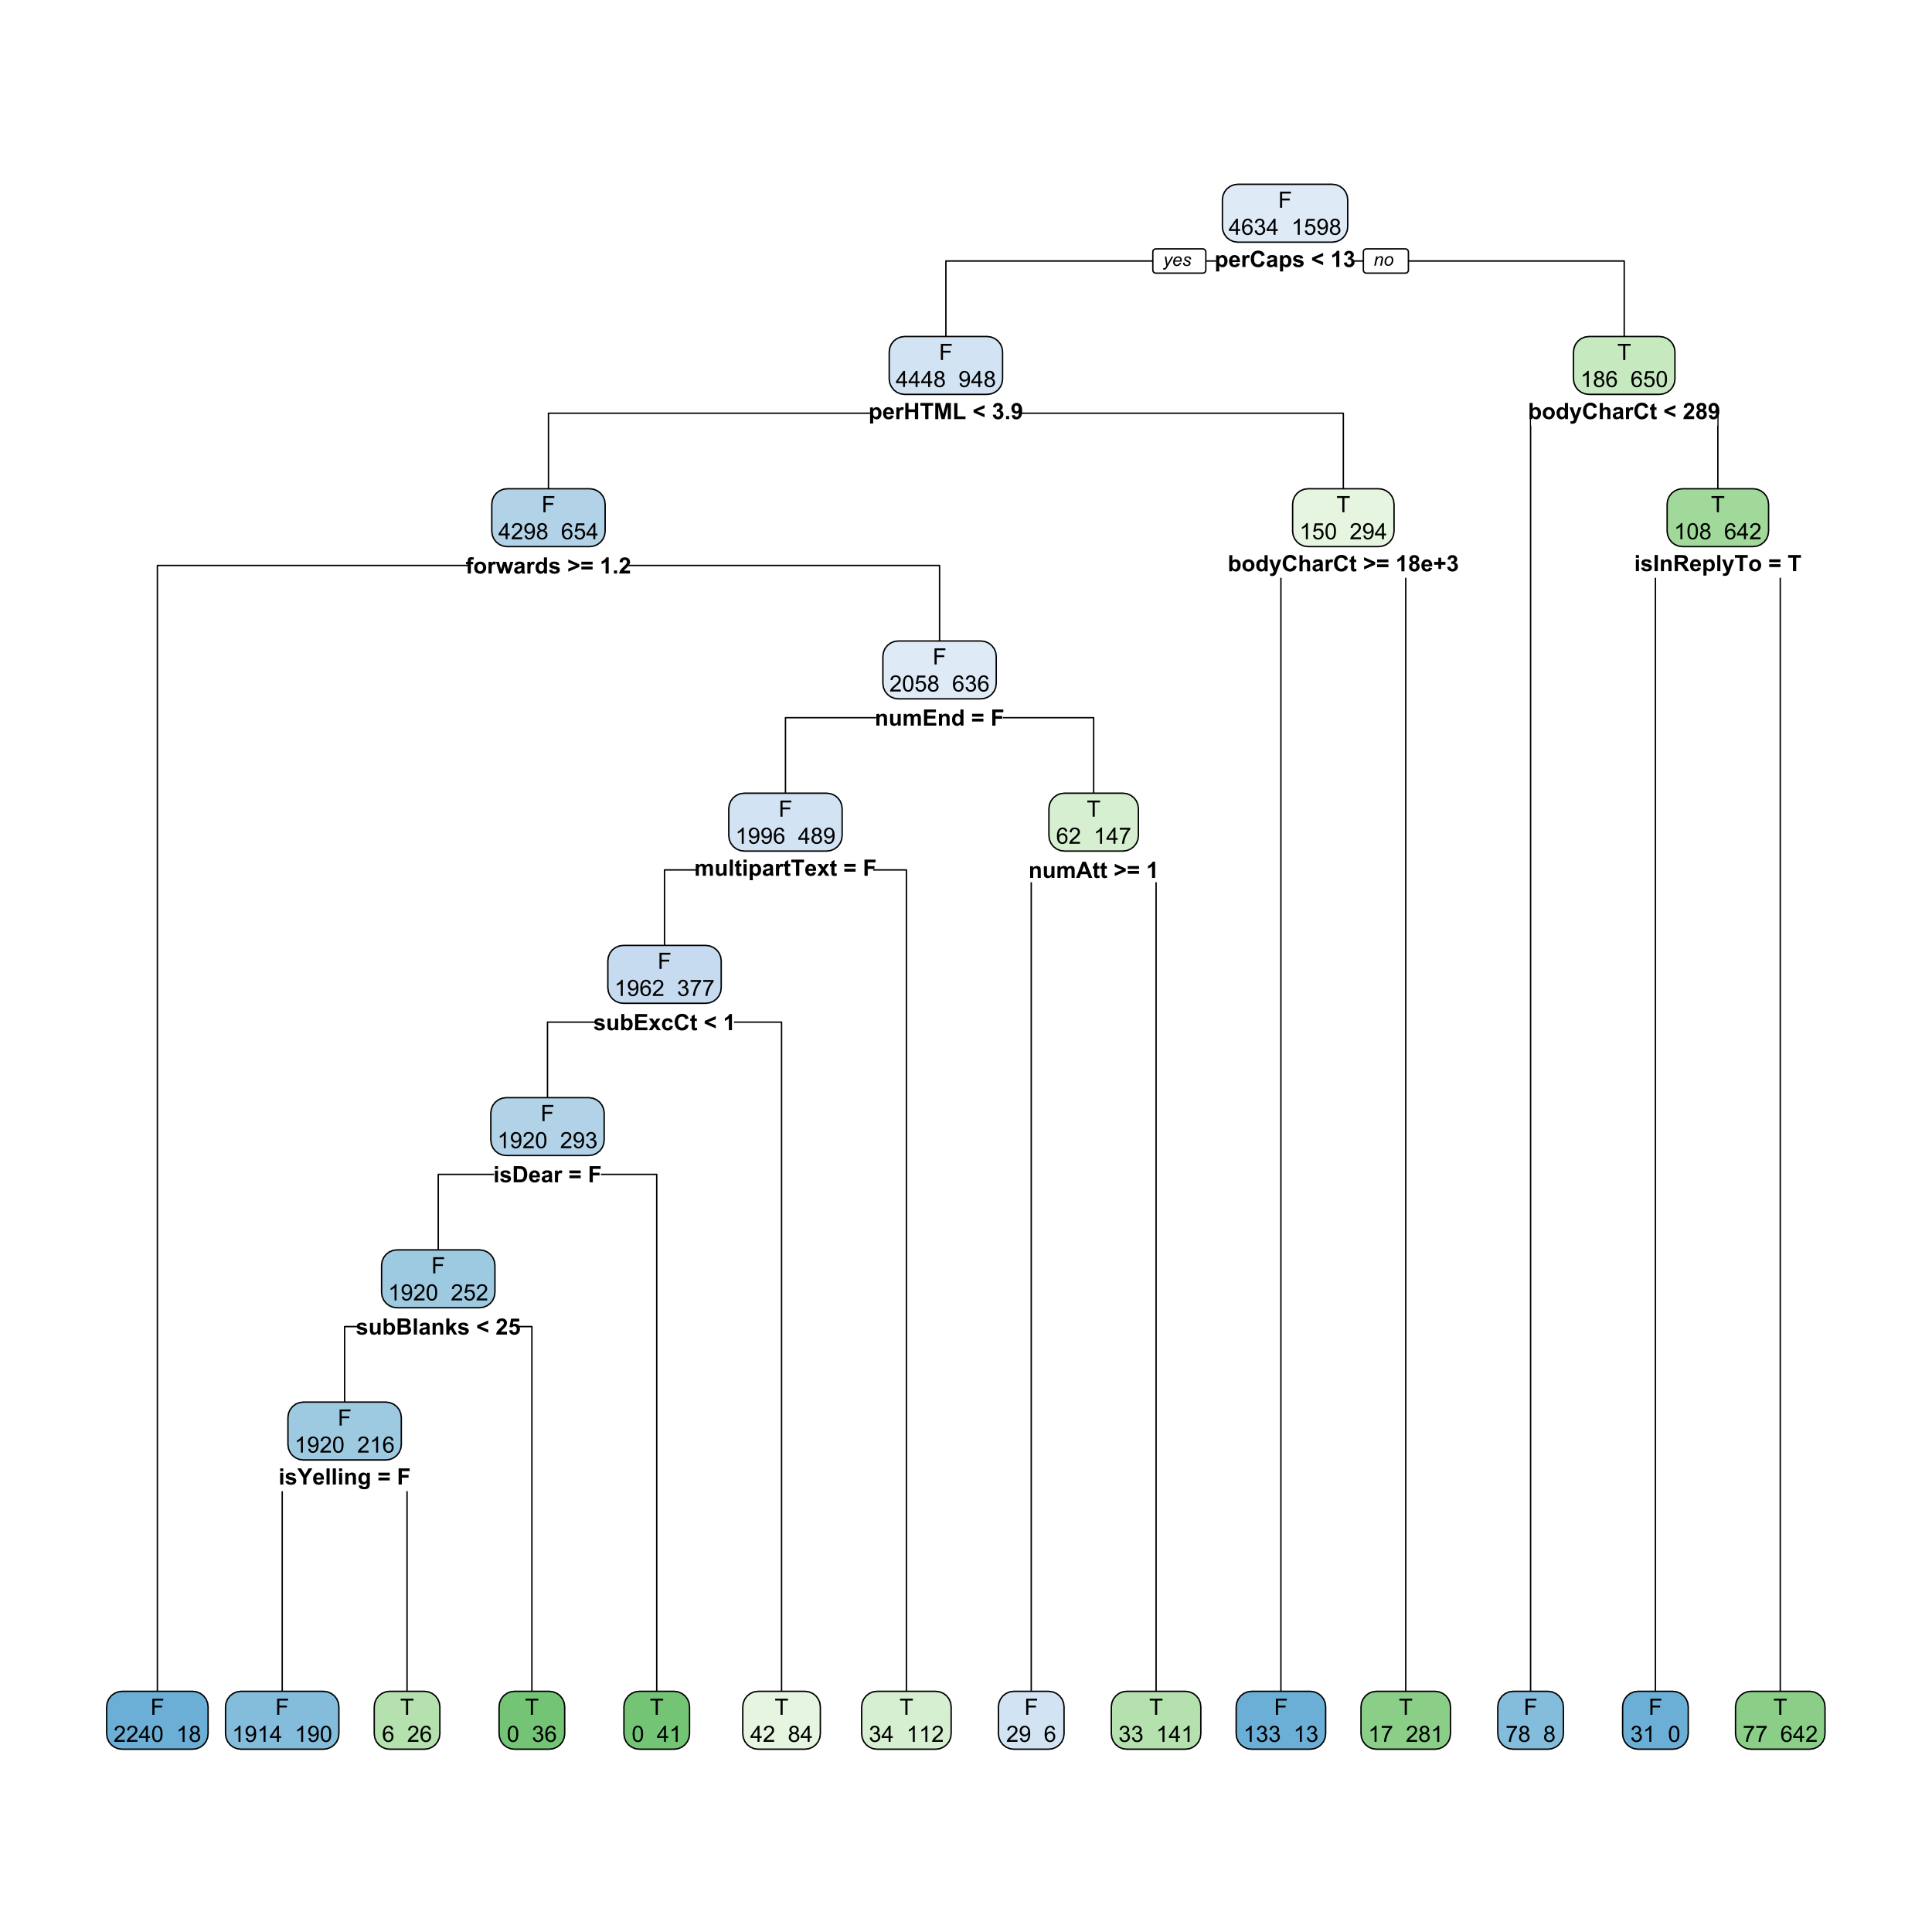 <?xml version="1.0" encoding="UTF-8"?>
<svg xmlns="http://www.w3.org/2000/svg" xmlns:xlink="http://www.w3.org/1999/xlink" width="720pt" height="720pt" viewBox="0 0 720 720" version="1.1">
<defs>
<g>
<symbol overflow="visible" id="glyph0-0">
<path style="stroke:none;" d="M 1.051 0 L 1.051 -5.25 L 5.25 -5.25 L 5.25 0 Z M 1.18 -0.133 L 5.117 -0.133 L 5.117 -5.117 L 1.18 -5.117 Z M 1.18 -0.133 "/>
</symbol>
<symbol overflow="visible" id="glyph0-1">
<path style="stroke:none;" d="M 0.57 -4.355 L 1.645 -4.355 L 1.645 -3.715 C 1.781 -3.934 1.969 -4.109 2.211 -4.246 C 2.445 -4.383 2.711 -4.453 3.004 -4.453 C 3.508 -4.453 3.938 -4.254 4.289 -3.859 C 4.641 -3.461 4.816 -2.91 4.82 -2.203 C 4.816 -1.477 4.637 -0.91 4.285 -0.508 C 3.926 -0.105 3.496 0.094 2.992 0.098 C 2.75 0.094 2.531 0.051 2.34 -0.043 C 2.141 -0.137 1.938 -0.305 1.723 -0.539 L 1.723 1.656 L 0.57 1.656 Z M 1.711 -2.25 C 1.711 -1.758 1.805 -1.395 2 -1.164 C 2.191 -0.93 2.43 -0.812 2.711 -0.816 C 2.977 -0.812 3.199 -0.922 3.379 -1.137 C 3.555 -1.352 3.645 -1.703 3.645 -2.195 C 3.645 -2.648 3.551 -2.988 3.371 -3.211 C 3.184 -3.43 2.957 -3.539 2.691 -3.543 C 2.406 -3.539 2.172 -3.43 1.988 -3.215 C 1.801 -2.996 1.711 -2.676 1.711 -2.25 Z M 1.711 -2.25 "/>
</symbol>
<symbol overflow="visible" id="glyph0-2">
<path style="stroke:none;" d="M 3.125 -1.387 L 4.273 -1.195 C 4.121 -0.773 3.891 -0.449 3.574 -0.23 C 3.254 -0.012 2.855 0.094 2.379 0.098 C 1.621 0.094 1.059 -0.152 0.695 -0.645 C 0.406 -1.039 0.262 -1.539 0.266 -2.145 C 0.262 -2.863 0.453 -3.426 0.832 -3.84 C 1.207 -4.246 1.684 -4.453 2.266 -4.453 C 2.91 -4.453 3.422 -4.238 3.797 -3.812 C 4.172 -3.383 4.352 -2.727 4.336 -1.844 L 1.449 -1.844 C 1.453 -1.5 1.547 -1.234 1.727 -1.047 C 1.902 -0.855 2.125 -0.762 2.391 -0.762 C 2.57 -0.762 2.719 -0.809 2.844 -0.91 C 2.965 -1.004 3.059 -1.164 3.125 -1.387 Z M 3.191 -2.551 C 3.18 -2.879 3.094 -3.133 2.934 -3.312 C 2.766 -3.484 2.566 -3.574 2.332 -3.574 C 2.082 -3.574 1.875 -3.48 1.711 -3.297 C 1.547 -3.113 1.465 -2.863 1.469 -2.551 Z M 3.191 -2.551 "/>
</symbol>
<symbol overflow="visible" id="glyph0-3">
<path style="stroke:none;" d="M 1.707 0 L 0.555 0 L 0.555 -4.355 L 1.625 -4.355 L 1.625 -3.738 C 1.805 -4.027 1.969 -4.219 2.117 -4.312 C 2.258 -4.406 2.426 -4.453 2.617 -4.453 C 2.879 -4.453 3.133 -4.379 3.375 -4.238 L 3.02 -3.23 C 2.82 -3.355 2.641 -3.422 2.477 -3.422 C 2.312 -3.422 2.176 -3.375 2.066 -3.285 C 1.953 -3.195 1.863 -3.035 1.801 -2.805 C 1.734 -2.57 1.703 -2.082 1.707 -1.344 Z M 1.707 0 "/>
</symbol>
<symbol overflow="visible" id="glyph0-4">
<path style="stroke:none;" d="M 4.457 -2.211 L 5.637 -1.836 C 5.453 -1.176 5.152 -0.691 4.734 -0.375 C 4.312 -0.059 3.777 0.098 3.137 0.102 C 2.336 0.098 1.68 -0.172 1.168 -0.715 C 0.652 -1.262 0.398 -2.008 0.398 -2.953 C 0.398 -3.953 0.656 -4.73 1.172 -5.285 C 1.688 -5.84 2.367 -6.117 3.211 -6.117 C 3.945 -6.117 4.543 -5.898 5.004 -5.465 C 5.277 -5.203 5.48 -4.832 5.617 -4.355 L 4.418 -4.07 C 4.348 -4.379 4.199 -4.625 3.973 -4.805 C 3.746 -4.984 3.469 -5.074 3.148 -5.078 C 2.699 -5.074 2.34 -4.914 2.062 -4.598 C 1.785 -4.273 1.645 -3.754 1.648 -3.043 C 1.645 -2.277 1.781 -1.738 2.059 -1.418 C 2.328 -1.094 2.684 -0.93 3.125 -0.934 C 3.445 -0.93 3.723 -1.035 3.957 -1.242 C 4.184 -1.445 4.352 -1.766 4.457 -2.211 Z M 4.457 -2.211 "/>
</symbol>
<symbol overflow="visible" id="glyph0-5">
<path style="stroke:none;" d="M 1.465 -3.027 L 0.418 -3.215 C 0.531 -3.633 0.734 -3.945 1.023 -4.148 C 1.309 -4.352 1.734 -4.453 2.305 -4.453 C 2.816 -4.453 3.199 -4.391 3.453 -4.27 C 3.703 -4.148 3.883 -3.996 3.984 -3.809 C 4.086 -3.621 4.137 -3.277 4.137 -2.777 L 4.125 -1.43 C 4.125 -1.047 4.141 -0.762 4.18 -0.582 C 4.215 -0.398 4.285 -0.207 4.391 0 L 3.25 0 C 3.215 -0.074 3.176 -0.188 3.137 -0.34 C 3.113 -0.406 3.102 -0.449 3.098 -0.477 C 2.898 -0.281 2.688 -0.137 2.465 -0.043 C 2.238 0.051 2 0.094 1.746 0.098 C 1.297 0.094 0.941 -0.023 0.688 -0.266 C 0.426 -0.508 0.297 -0.816 0.301 -1.188 C 0.297 -1.434 0.355 -1.652 0.477 -1.848 C 0.59 -2.035 0.754 -2.184 0.969 -2.289 C 1.18 -2.391 1.488 -2.48 1.887 -2.559 C 2.426 -2.656 2.797 -2.75 3.008 -2.844 L 3.008 -2.957 C 3.004 -3.176 2.949 -3.332 2.844 -3.43 C 2.73 -3.523 2.523 -3.574 2.223 -3.574 C 2.012 -3.574 1.852 -3.531 1.742 -3.453 C 1.625 -3.367 1.535 -3.227 1.465 -3.027 Z M 3.008 -2.094 C 2.855 -2.039 2.621 -1.98 2.305 -1.914 C 1.98 -1.844 1.773 -1.777 1.676 -1.715 C 1.527 -1.605 1.453 -1.469 1.453 -1.309 C 1.453 -1.145 1.512 -1.008 1.633 -0.891 C 1.75 -0.773 1.902 -0.715 2.094 -0.715 C 2.297 -0.715 2.496 -0.781 2.688 -0.918 C 2.824 -1.02 2.914 -1.148 2.961 -1.301 C 2.988 -1.398 3.004 -1.586 3.008 -1.863 Z M 3.008 -2.094 "/>
</symbol>
<symbol overflow="visible" id="glyph0-6">
<path style="stroke:none;" d="M 0.195 -1.242 L 1.352 -1.418 C 1.398 -1.191 1.5 -1.02 1.652 -0.906 C 1.801 -0.789 2.012 -0.73 2.285 -0.734 C 2.582 -0.73 2.805 -0.785 2.957 -0.898 C 3.055 -0.969 3.105 -1.074 3.109 -1.207 C 3.105 -1.293 3.078 -1.363 3.027 -1.422 C 2.969 -1.473 2.84 -1.523 2.641 -1.574 C 1.707 -1.777 1.117 -1.965 0.875 -2.137 C 0.523 -2.367 0.352 -2.695 0.355 -3.117 C 0.352 -3.492 0.5 -3.809 0.801 -4.066 C 1.098 -4.324 1.562 -4.453 2.191 -4.453 C 2.785 -4.453 3.227 -4.355 3.52 -4.16 C 3.805 -3.965 4.004 -3.676 4.117 -3.301 L 3.031 -3.102 C 2.98 -3.266 2.895 -3.395 2.766 -3.488 C 2.633 -3.574 2.445 -3.621 2.211 -3.625 C 1.902 -3.621 1.688 -3.578 1.559 -3.5 C 1.469 -3.438 1.422 -3.359 1.426 -3.266 C 1.422 -3.18 1.461 -3.109 1.543 -3.055 C 1.645 -2.977 2.004 -2.871 2.617 -2.73 C 3.23 -2.59 3.66 -2.418 3.906 -2.219 C 4.145 -2.012 4.266 -1.727 4.266 -1.363 C 4.266 -0.961 4.098 -0.617 3.766 -0.332 C 3.43 -0.047 2.938 0.094 2.285 0.098 C 1.691 0.094 1.219 -0.023 0.875 -0.262 C 0.523 -0.5 0.297 -0.828 0.195 -1.242 Z M 0.195 -1.242 "/>
</symbol>
<symbol overflow="visible" id="glyph0-7">
<path style="stroke:none;" d=""/>
</symbol>
<symbol overflow="visible" id="glyph0-8">
<path style="stroke:none;" d="M 4.512 -0.684 L 0.391 -2.477 L 0.391 -3.469 L 4.512 -5.254 L 4.512 -4.086 L 1.637 -2.984 L 4.512 -1.844 Z M 4.512 -0.684 "/>
</symbol>
<symbol overflow="visible" id="glyph0-9">
<path style="stroke:none;" d="M 3.305 0 L 2.152 0 L 2.152 -4.344 C 1.73 -3.945 1.234 -3.656 0.664 -3.469 L 0.664 -4.516 C 0.961 -4.613 1.289 -4.801 1.645 -5.074 C 1.992 -5.348 2.234 -5.668 2.371 -6.039 L 3.305 -6.039 Z M 3.305 0 "/>
</symbol>
<symbol overflow="visible" id="glyph0-10">
<path style="stroke:none;" d="M 0.316 -1.594 L 1.43 -1.73 C 1.465 -1.441 1.559 -1.227 1.719 -1.078 C 1.871 -0.926 2.062 -0.848 2.285 -0.852 C 2.52 -0.848 2.719 -0.938 2.883 -1.121 C 3.047 -1.301 3.129 -1.547 3.129 -1.855 C 3.129 -2.141 3.051 -2.371 2.895 -2.543 C 2.738 -2.711 2.547 -2.793 2.324 -2.797 C 2.176 -2.793 2 -2.766 1.797 -2.711 L 1.922 -3.648 C 2.234 -3.637 2.473 -3.703 2.637 -3.852 C 2.801 -3.992 2.883 -4.184 2.883 -4.426 C 2.883 -4.625 2.82 -4.789 2.703 -4.91 C 2.578 -5.027 2.418 -5.086 2.223 -5.09 C 2.023 -5.086 1.855 -5.016 1.719 -4.883 C 1.574 -4.742 1.492 -4.543 1.465 -4.285 L 0.402 -4.465 C 0.473 -4.828 0.582 -5.117 0.734 -5.336 C 0.883 -5.551 1.094 -5.723 1.359 -5.852 C 1.625 -5.973 1.922 -6.035 2.258 -6.039 C 2.82 -6.035 3.273 -5.855 3.617 -5.496 C 3.895 -5.199 4.035 -4.863 4.039 -4.496 C 4.035 -3.965 3.75 -3.543 3.176 -3.23 C 3.52 -3.152 3.793 -2.988 4 -2.734 C 4.207 -2.477 4.312 -2.168 4.312 -1.805 C 4.312 -1.273 4.117 -0.82 3.73 -0.453 C 3.344 -0.082 2.863 0.098 2.293 0.102 C 1.746 0.098 1.297 -0.055 0.938 -0.367 C 0.578 -0.676 0.371 -1.086 0.316 -1.594 Z M 0.316 -1.594 "/>
</symbol>
<symbol overflow="visible" id="glyph0-11">
<path style="stroke:none;" d="M 0.617 0 L 0.617 -6.012 L 1.828 -6.012 L 1.828 -3.645 L 4.207 -3.645 L 4.207 -6.012 L 5.422 -6.012 L 5.422 0 L 4.207 0 L 4.207 -2.629 L 1.828 -2.629 L 1.828 0 Z M 0.617 0 "/>
</symbol>
<symbol overflow="visible" id="glyph0-12">
<path style="stroke:none;" d="M 1.965 0 L 1.965 -4.996 L 0.18 -4.996 L 0.18 -6.012 L 4.957 -6.012 L 4.957 -4.996 L 3.18 -4.996 L 3.18 0 Z M 1.965 0 "/>
</symbol>
<symbol overflow="visible" id="glyph0-13">
<path style="stroke:none;" d="M 0.594 0 L 0.594 -6.012 L 2.41 -6.012 L 3.504 -1.91 L 4.582 -6.012 L 6.402 -6.012 L 6.402 0 L 5.273 0 L 5.273 -4.734 L 4.082 0 L 2.914 0 L 1.723 -4.734 L 1.723 0 Z M 0.594 0 "/>
</symbol>
<symbol overflow="visible" id="glyph0-14">
<path style="stroke:none;" d="M 0.645 0 L 0.645 -5.965 L 1.859 -5.965 L 1.859 -1.012 L 4.875 -1.012 L 4.875 0 Z M 0.645 0 "/>
</symbol>
<symbol overflow="visible" id="glyph0-15">
<path style="stroke:none;" d="M 0.602 0 L 0.602 -1.152 L 1.754 -1.152 L 1.754 0 Z M 0.602 0 "/>
</symbol>
<symbol overflow="visible" id="glyph0-16">
<path style="stroke:none;" d="M 0.383 -1.391 L 1.496 -1.512 C 1.52 -1.285 1.594 -1.117 1.711 -1.008 C 1.824 -0.898 1.973 -0.844 2.164 -0.844 C 2.398 -0.844 2.602 -0.953 2.773 -1.172 C 2.938 -1.391 3.047 -1.844 3.094 -2.535 C 2.801 -2.195 2.438 -2.027 2.004 -2.031 C 1.531 -2.027 1.121 -2.211 0.781 -2.578 C 0.434 -2.941 0.262 -3.414 0.266 -4.004 C 0.262 -4.609 0.445 -5.102 0.809 -5.477 C 1.168 -5.848 1.629 -6.035 2.195 -6.039 C 2.801 -6.035 3.301 -5.797 3.695 -5.328 C 4.082 -4.852 4.277 -4.078 4.281 -3.004 C 4.277 -1.898 4.074 -1.105 3.668 -0.621 C 3.262 -0.137 2.73 0.105 2.078 0.105 C 1.605 0.105 1.227 -0.02 0.938 -0.27 C 0.648 -0.52 0.461 -0.891 0.383 -1.391 Z M 2.988 -3.91 C 2.988 -4.277 2.902 -4.566 2.73 -4.773 C 2.559 -4.977 2.359 -5.078 2.141 -5.082 C 1.922 -5.078 1.746 -4.996 1.609 -4.828 C 1.465 -4.66 1.395 -4.383 1.398 -4.004 C 1.395 -3.613 1.473 -3.328 1.629 -3.148 C 1.781 -2.961 1.973 -2.871 2.203 -2.875 C 2.422 -2.871 2.605 -2.957 2.762 -3.137 C 2.91 -3.309 2.988 -3.566 2.988 -3.91 Z M 2.988 -3.91 "/>
</symbol>
<symbol overflow="visible" id="glyph0-17">
<path style="stroke:none;" d="M 0.098 -4.355 L 0.738 -4.355 L 0.738 -4.684 C 0.738 -5.047 0.777 -5.32 0.855 -5.504 C 0.934 -5.68 1.074 -5.828 1.285 -5.945 C 1.492 -6.059 1.758 -6.117 2.078 -6.117 C 2.402 -6.117 2.723 -6.066 3.043 -5.969 L 2.887 -5.164 C 2.703 -5.203 2.527 -5.227 2.359 -5.23 C 2.191 -5.227 2.07 -5.188 2 -5.113 C 1.922 -5.031 1.887 -4.883 1.891 -4.664 L 1.891 -4.355 L 2.754 -4.355 L 2.754 -3.449 L 1.891 -3.449 L 1.891 0 L 0.738 0 L 0.738 -3.449 L 0.098 -3.449 Z M 0.098 -4.355 "/>
</symbol>
<symbol overflow="visible" id="glyph0-18">
<path style="stroke:none;" d="M 0.336 -2.238 C 0.332 -2.621 0.426 -2.988 0.617 -3.348 C 0.805 -3.703 1.074 -3.977 1.422 -4.168 C 1.766 -4.355 2.152 -4.453 2.578 -4.453 C 3.238 -4.453 3.777 -4.238 4.199 -3.812 C 4.617 -3.383 4.828 -2.844 4.832 -2.191 C 4.828 -1.531 4.613 -0.984 4.191 -0.551 C 3.762 -0.121 3.23 0.094 2.59 0.098 C 2.188 0.094 1.805 0.008 1.445 -0.172 C 1.082 -0.348 0.805 -0.613 0.617 -0.965 C 0.426 -1.312 0.332 -1.738 0.336 -2.238 Z M 1.516 -2.18 C 1.512 -1.746 1.613 -1.414 1.824 -1.184 C 2.027 -0.953 2.281 -0.836 2.586 -0.84 C 2.883 -0.836 3.137 -0.953 3.34 -1.184 C 3.543 -1.414 3.645 -1.746 3.645 -2.188 C 3.645 -2.609 3.543 -2.938 3.34 -3.168 C 3.137 -3.398 2.883 -3.516 2.586 -3.516 C 2.281 -3.516 2.027 -3.398 1.824 -3.168 C 1.613 -2.938 1.512 -2.609 1.516 -2.18 Z M 1.516 -2.18 "/>
</symbol>
<symbol overflow="visible" id="glyph0-19">
<path style="stroke:none;" d="M 1.414 0 L 0.035 -4.355 L 1.156 -4.355 L 1.973 -1.5 L 2.723 -4.355 L 3.836 -4.355 L 4.562 -1.5 L 5.395 -4.355 L 6.531 -4.355 L 5.133 0 L 4.023 0 L 3.273 -2.801 L 2.535 0 Z M 1.414 0 "/>
</symbol>
<symbol overflow="visible" id="glyph0-20">
<path style="stroke:none;" d="M 4.598 0 L 3.527 0 L 3.527 -0.641 C 3.348 -0.387 3.137 -0.203 2.898 -0.082 C 2.652 0.035 2.406 0.094 2.164 0.098 C 1.66 0.094 1.234 -0.105 0.879 -0.508 C 0.52 -0.91 0.34 -1.473 0.344 -2.195 C 0.34 -2.93 0.512 -3.488 0.863 -3.875 C 1.207 -4.258 1.648 -4.453 2.184 -4.453 C 2.668 -4.453 3.09 -4.25 3.445 -3.848 L 3.445 -6.012 L 4.598 -6.012 Z M 1.523 -2.273 C 1.523 -1.805 1.586 -1.465 1.715 -1.262 C 1.898 -0.957 2.156 -0.809 2.492 -0.812 C 2.754 -0.809 2.98 -0.922 3.168 -1.148 C 3.352 -1.375 3.445 -1.711 3.449 -2.16 C 3.445 -2.66 3.355 -3.02 3.176 -3.242 C 2.996 -3.461 2.766 -3.574 2.484 -3.574 C 2.211 -3.574 1.98 -3.465 1.797 -3.246 C 1.613 -3.027 1.523 -2.703 1.523 -2.273 Z M 1.523 -2.273 "/>
</symbol>
<symbol overflow="visible" id="glyph0-21">
<path style="stroke:none;" d="M 0.391 -0.68 L 0.391 -1.84 L 3.27 -2.973 L 0.391 -4.094 L 0.391 -5.246 L 4.516 -3.461 L 4.516 -2.477 Z M 0.391 -0.68 "/>
</symbol>
<symbol overflow="visible" id="glyph0-22">
<path style="stroke:none;" d="M 0.348 -3.348 L 0.348 -4.406 L 4.555 -4.406 L 4.555 -3.348 Z M 0.348 -1.527 L 0.348 -2.59 L 4.555 -2.59 L 4.555 -1.527 Z M 0.348 -1.527 "/>
</symbol>
<symbol overflow="visible" id="glyph0-23">
<path style="stroke:none;" d="M 4.25 -1.07 L 4.25 0 L 0.211 0 C 0.25 -0.402 0.379 -0.785 0.602 -1.148 C 0.816 -1.512 1.25 -1.992 1.898 -2.594 C 2.418 -3.074 2.734 -3.402 2.855 -3.578 C 3.012 -3.812 3.094 -4.047 3.094 -4.281 C 3.094 -4.535 3.023 -4.734 2.887 -4.875 C 2.746 -5.012 2.555 -5.078 2.312 -5.082 C 2.07 -5.078 1.879 -5.008 1.738 -4.863 C 1.594 -4.719 1.512 -4.477 1.492 -4.141 L 0.344 -4.258 C 0.41 -4.891 0.625 -5.348 0.988 -5.625 C 1.348 -5.898 1.801 -6.035 2.344 -6.039 C 2.934 -6.035 3.398 -5.875 3.738 -5.559 C 4.078 -5.234 4.246 -4.836 4.25 -4.363 C 4.246 -4.09 4.199 -3.832 4.102 -3.59 C 4.004 -3.344 3.848 -3.086 3.641 -2.82 C 3.5 -2.641 3.25 -2.387 2.887 -2.055 C 2.523 -1.719 2.293 -1.496 2.195 -1.391 C 2.098 -1.277 2.02 -1.172 1.961 -1.07 Z M 4.25 -1.07 "/>
</symbol>
<symbol overflow="visible" id="glyph0-24">
<path style="stroke:none;" d="M 4.566 0 L 3.414 0 L 3.414 -2.223 C 3.41 -2.691 3.387 -2.996 3.34 -3.137 C 3.289 -3.27 3.207 -3.379 3.098 -3.457 C 2.984 -3.535 2.852 -3.574 2.699 -3.574 C 2.496 -3.574 2.316 -3.52 2.16 -3.41 C 2 -3.301 1.891 -3.152 1.832 -2.973 C 1.773 -2.789 1.746 -2.457 1.746 -1.973 L 1.746 0 L 0.594 0 L 0.594 -4.355 L 1.664 -4.355 L 1.664 -3.715 C 2.043 -4.207 2.52 -4.453 3.102 -4.453 C 3.352 -4.453 3.586 -4.406 3.797 -4.316 C 4.008 -4.223 4.164 -4.105 4.273 -3.965 C 4.379 -3.82 4.457 -3.66 4.5 -3.48 C 4.543 -3.301 4.562 -3.043 4.566 -2.707 Z M 4.566 0 "/>
</symbol>
<symbol overflow="visible" id="glyph0-25">
<path style="stroke:none;" d="M 3.469 0 L 3.469 -0.652 C 3.309 -0.418 3.098 -0.234 2.844 -0.102 C 2.582 0.031 2.312 0.094 2.027 0.098 C 1.73 0.094 1.465 0.031 1.238 -0.094 C 1.004 -0.223 0.836 -0.402 0.734 -0.637 C 0.625 -0.867 0.574 -1.188 0.578 -1.602 L 0.578 -4.355 L 1.73 -4.355 L 1.73 -2.355 C 1.727 -1.742 1.75 -1.363 1.793 -1.227 C 1.836 -1.086 1.914 -0.977 2.027 -0.898 C 2.137 -0.816 2.277 -0.777 2.453 -0.781 C 2.648 -0.777 2.824 -0.832 2.98 -0.941 C 3.133 -1.047 3.238 -1.18 3.301 -1.34 C 3.355 -1.5 3.387 -1.895 3.387 -2.52 L 3.387 -4.355 L 4.539 -4.355 L 4.539 0 Z M 3.469 0 "/>
</symbol>
<symbol overflow="visible" id="glyph0-26">
<path style="stroke:none;" d="M 0.516 -4.355 L 1.578 -4.355 L 1.578 -3.762 C 1.953 -4.223 2.406 -4.453 2.938 -4.453 C 3.211 -4.453 3.453 -4.395 3.66 -4.281 C 3.863 -4.164 4.031 -3.992 4.168 -3.762 C 4.355 -3.992 4.562 -4.164 4.785 -4.281 C 5.004 -4.395 5.242 -4.453 5.496 -4.453 C 5.816 -4.453 6.086 -4.387 6.309 -4.258 C 6.527 -4.129 6.691 -3.938 6.805 -3.688 C 6.879 -3.5 6.918 -3.199 6.922 -2.785 L 6.922 0 L 5.77 0 L 5.77 -2.488 C 5.766 -2.918 5.727 -3.199 5.652 -3.328 C 5.543 -3.492 5.379 -3.574 5.16 -3.574 C 4.996 -3.574 4.844 -3.523 4.703 -3.426 C 4.559 -3.324 4.457 -3.18 4.395 -2.992 C 4.332 -2.801 4.301 -2.5 4.301 -2.094 L 4.301 0 L 3.148 0 L 3.148 -2.387 C 3.145 -2.809 3.125 -3.082 3.086 -3.207 C 3.043 -3.324 2.98 -3.418 2.898 -3.48 C 2.809 -3.543 2.691 -3.574 2.547 -3.574 C 2.367 -3.574 2.207 -3.523 2.066 -3.43 C 1.922 -3.328 1.82 -3.191 1.762 -3.012 C 1.695 -2.832 1.664 -2.531 1.668 -2.117 L 1.668 0 L 0.516 0 Z M 0.516 -4.355 "/>
</symbol>
<symbol overflow="visible" id="glyph0-27">
<path style="stroke:none;" d="M 0.609 0 L 0.609 -6.012 L 5.07 -6.012 L 5.07 -4.996 L 1.824 -4.996 L 1.824 -3.664 L 4.844 -3.664 L 4.844 -2.648 L 1.824 -2.648 L 1.824 -1.012 L 5.184 -1.012 L 5.184 0 Z M 0.609 0 "/>
</symbol>
<symbol overflow="visible" id="glyph0-28">
<path style="stroke:none;" d="M 0.621 0 L 0.621 -6.012 L 4.742 -6.012 L 4.742 -4.996 L 1.832 -4.996 L 1.832 -3.574 L 4.344 -3.574 L 4.344 -2.555 L 1.832 -2.555 L 1.832 0 Z M 0.621 0 "/>
</symbol>
<symbol overflow="visible" id="glyph0-29">
<path style="stroke:none;" d="M 0.602 0 L 0.602 -6.012 L 1.754 -6.012 L 1.754 0 Z M 0.602 0 "/>
</symbol>
<symbol overflow="visible" id="glyph0-30">
<path style="stroke:none;" d="M 2.602 -4.355 L 2.602 -3.438 L 1.812 -3.438 L 1.812 -1.68 C 1.809 -1.324 1.816 -1.117 1.836 -1.059 C 1.848 -1 1.883 -0.953 1.938 -0.914 C 1.988 -0.875 2.055 -0.855 2.133 -0.855 C 2.238 -0.855 2.391 -0.891 2.598 -0.969 L 2.695 -0.074 C 2.426 0.039 2.121 0.094 1.785 0.098 C 1.574 0.094 1.387 0.062 1.223 -0.004 C 1.055 -0.07 0.934 -0.16 0.855 -0.273 C 0.777 -0.383 0.723 -0.535 0.691 -0.727 C 0.668 -0.859 0.656 -1.129 0.656 -1.539 L 0.656 -3.438 L 0.129 -3.438 L 0.129 -4.355 L 0.656 -4.355 L 0.656 -5.223 L 1.812 -5.895 L 1.812 -4.355 Z M 2.602 -4.355 "/>
</symbol>
<symbol overflow="visible" id="glyph0-31">
<path style="stroke:none;" d="M 0.602 -4.945 L 0.602 -6.012 L 1.754 -6.012 L 1.754 -4.945 Z M 0.602 0 L 0.602 -4.355 L 1.754 -4.355 L 1.754 0 Z M 0.602 0 "/>
</symbol>
<symbol overflow="visible" id="glyph0-32">
<path style="stroke:none;" d="M 0.051 0 L 1.621 -2.242 L 0.113 -4.355 L 1.523 -4.355 L 2.293 -3.156 L 3.105 -4.355 L 4.457 -4.355 L 2.98 -2.293 L 4.594 0 L 3.18 0 L 2.293 -1.348 L 1.398 0 Z M 0.051 0 "/>
</symbol>
<symbol overflow="visible" id="glyph0-33">
<path style="stroke:none;" d="M 0.555 0 L 0.555 -6.012 L 1.707 -6.012 L 1.707 -3.848 C 2.059 -4.25 2.48 -4.453 2.969 -4.453 C 3.496 -4.453 3.934 -4.258 4.285 -3.875 C 4.629 -3.488 4.805 -2.938 4.809 -2.223 C 4.805 -1.477 4.629 -0.906 4.277 -0.504 C 3.922 -0.105 3.488 0.094 2.984 0.098 C 2.734 0.094 2.492 0.035 2.25 -0.086 C 2.008 -0.207 1.797 -0.391 1.625 -0.641 L 1.625 0 Z M 1.699 -2.273 C 1.699 -1.82 1.77 -1.484 1.91 -1.273 C 2.109 -0.961 2.375 -0.809 2.707 -0.812 C 2.961 -0.809 3.176 -0.918 3.355 -1.137 C 3.531 -1.355 3.621 -1.695 3.625 -2.164 C 3.621 -2.66 3.531 -3.02 3.355 -3.242 C 3.172 -3.461 2.941 -3.574 2.66 -3.574 C 2.383 -3.574 2.152 -3.465 1.973 -3.25 C 1.789 -3.035 1.699 -2.711 1.699 -2.273 Z M 1.699 -2.273 "/>
</symbol>
<symbol overflow="visible" id="glyph0-34">
<path style="stroke:none;" d="M 4.402 -3.066 L 3.266 -2.863 C 3.223 -3.086 3.137 -3.258 3.004 -3.375 C 2.867 -3.488 2.691 -3.543 2.477 -3.547 C 2.188 -3.543 1.957 -3.445 1.789 -3.25 C 1.617 -3.051 1.535 -2.719 1.535 -2.258 C 1.535 -1.734 1.621 -1.371 1.793 -1.16 C 1.965 -0.945 2.195 -0.836 2.492 -0.84 C 2.707 -0.836 2.887 -0.898 3.031 -1.027 C 3.168 -1.148 3.27 -1.363 3.328 -1.668 L 4.457 -1.477 C 4.336 -0.953 4.109 -0.559 3.781 -0.297 C 3.445 -0.035 3 0.094 2.441 0.098 C 1.801 0.094 1.293 -0.105 0.914 -0.504 C 0.535 -0.906 0.344 -1.461 0.348 -2.172 C 0.344 -2.891 0.535 -3.449 0.918 -3.852 C 1.297 -4.25 1.812 -4.453 2.461 -4.453 C 2.992 -4.453 3.414 -4.336 3.727 -4.109 C 4.039 -3.879 4.262 -3.531 4.402 -3.066 Z M 4.402 -3.066 "/>
</symbol>
<symbol overflow="visible" id="glyph0-35">
<path style="stroke:none;" d="M 0.605 -6.012 L 2.824 -6.012 C 3.324 -6.012 3.703 -5.973 3.969 -5.898 C 4.32 -5.793 4.625 -5.609 4.875 -5.344 C 5.125 -5.078 5.316 -4.75 5.449 -4.367 C 5.582 -3.98 5.648 -3.508 5.648 -2.949 C 5.648 -2.449 5.586 -2.023 5.465 -1.668 C 5.312 -1.227 5.098 -0.871 4.82 -0.605 C 4.605 -0.398 4.32 -0.242 3.965 -0.129 C 3.695 -0.043 3.336 0 2.891 0 L 0.605 0 Z M 1.82 -4.996 L 1.82 -1.012 L 2.727 -1.012 C 3.062 -1.008 3.309 -1.027 3.461 -1.07 C 3.656 -1.117 3.82 -1.199 3.953 -1.32 C 4.082 -1.434 4.188 -1.629 4.27 -1.898 C 4.352 -2.168 4.395 -2.535 4.395 -3.004 C 4.395 -3.465 4.352 -3.82 4.27 -4.07 C 4.188 -4.316 4.074 -4.512 3.926 -4.652 C 3.777 -4.793 3.59 -4.887 3.363 -4.938 C 3.191 -4.973 2.859 -4.992 2.367 -4.996 Z M 1.82 -4.996 "/>
</symbol>
<symbol overflow="visible" id="glyph0-36">
<path style="stroke:none;" d="M 0.617 -6.012 L 3.02 -6.012 C 3.492 -6.012 3.848 -5.992 4.082 -5.953 C 4.312 -5.914 4.523 -5.828 4.711 -5.703 C 4.895 -5.574 5.047 -5.41 5.172 -5.203 C 5.293 -4.992 5.355 -4.758 5.355 -4.5 C 5.355 -4.219 5.277 -3.957 5.129 -3.723 C 4.973 -3.484 4.77 -3.309 4.512 -3.195 C 4.879 -3.086 5.16 -2.906 5.355 -2.648 C 5.551 -2.391 5.648 -2.086 5.652 -1.742 C 5.648 -1.465 5.586 -1.199 5.461 -0.945 C 5.332 -0.684 5.156 -0.477 4.938 -0.324 C 4.715 -0.168 4.445 -0.074 4.125 -0.039 C 3.922 -0.016 3.434 -0.004 2.66 0 L 0.617 0 Z M 1.828 -5.012 L 1.828 -3.621 L 2.625 -3.621 C 3.098 -3.621 3.391 -3.625 3.508 -3.641 C 3.715 -3.664 3.879 -3.738 3.996 -3.855 C 4.113 -3.973 4.172 -4.129 4.176 -4.328 C 4.172 -4.512 4.121 -4.66 4.02 -4.777 C 3.918 -4.891 3.766 -4.965 3.562 -4.992 C 3.441 -5.004 3.094 -5.008 2.527 -5.012 Z M 1.828 -2.621 L 1.828 -1.012 L 2.953 -1.012 C 3.391 -1.008 3.668 -1.02 3.785 -1.051 C 3.965 -1.078 4.109 -1.16 4.227 -1.289 C 4.336 -1.414 4.395 -1.582 4.398 -1.801 C 4.395 -1.977 4.352 -2.129 4.266 -2.258 C 4.176 -2.383 4.047 -2.477 3.883 -2.535 C 3.715 -2.59 3.355 -2.617 2.809 -2.621 Z M 1.828 -2.621 "/>
</symbol>
<symbol overflow="visible" id="glyph0-37">
<path style="stroke:none;" d="M 0.562 0 L 0.562 -6.012 L 1.715 -6.012 L 1.715 -2.82 L 3.062 -4.355 L 4.484 -4.355 L 2.992 -2.766 L 4.59 0 L 3.348 0 L 2.25 -1.957 L 1.715 -1.395 L 1.715 0 Z M 0.562 0 "/>
</symbol>
<symbol overflow="visible" id="glyph0-38">
<path style="stroke:none;" d="M 0.375 -1.547 L 1.523 -1.664 C 1.555 -1.406 1.648 -1.199 1.812 -1.047 C 1.969 -0.895 2.156 -0.82 2.371 -0.82 C 2.609 -0.82 2.812 -0.918 2.98 -1.113 C 3.145 -1.309 3.227 -1.602 3.23 -1.996 C 3.227 -2.363 3.145 -2.641 2.98 -2.828 C 2.812 -3.012 2.598 -3.105 2.336 -3.105 C 2.004 -3.105 1.707 -2.957 1.449 -2.664 L 0.512 -2.801 L 1.102 -5.93 L 4.152 -5.93 L 4.152 -4.852 L 1.977 -4.852 L 1.797 -3.832 C 2.051 -3.957 2.312 -4.02 2.586 -4.023 C 3.094 -4.02 3.527 -3.832 3.883 -3.465 C 4.238 -3.09 4.418 -2.609 4.418 -2.02 C 4.418 -1.523 4.273 -1.082 3.988 -0.691 C 3.594 -0.164 3.051 0.098 2.359 0.102 C 1.801 0.098 1.348 -0.047 1 -0.344 C 0.648 -0.641 0.441 -1.043 0.375 -1.547 Z M 0.375 -1.547 "/>
</symbol>
<symbol overflow="visible" id="glyph0-39">
<path style="stroke:none;" d="M 2.191 0 L 2.191 -2.531 L -0.012 -6.012 L 1.41 -6.012 L 2.824 -3.633 L 4.211 -6.012 L 5.609 -6.012 L 3.398 -2.523 L 3.398 0 Z M 2.191 0 "/>
</symbol>
<symbol overflow="visible" id="glyph0-40">
<path style="stroke:none;" d="M 0.496 0.289 L 1.812 0.445 C 1.828 0.598 1.879 0.703 1.965 0.762 C 2.07 0.844 2.242 0.883 2.48 0.887 C 2.777 0.883 3.004 0.84 3.156 0.75 C 3.254 0.688 3.332 0.59 3.387 0.461 C 3.422 0.363 3.438 0.188 3.441 -0.07 L 3.441 -0.707 C 3.094 -0.234 2.66 0 2.137 0 C 1.547 0 1.082 -0.246 0.746 -0.742 C 0.473 -1.129 0.34 -1.617 0.344 -2.203 C 0.34 -2.93 0.516 -3.484 0.871 -3.875 C 1.219 -4.258 1.656 -4.453 2.184 -4.453 C 2.719 -4.453 3.164 -4.215 3.516 -3.746 L 3.516 -4.355 L 4.594 -4.355 L 4.594 -0.445 C 4.594 0.066 4.551 0.449 4.465 0.703 C 4.379 0.957 4.258 1.156 4.109 1.305 C 3.953 1.449 3.75 1.562 3.496 1.645 C 3.238 1.727 2.914 1.77 2.527 1.77 C 1.785 1.77 1.262 1.641 0.953 1.387 C 0.645 1.133 0.492 0.812 0.492 0.426 C 0.492 0.383 0.492 0.336 0.496 0.289 Z M 1.527 -2.27 C 1.523 -1.801 1.613 -1.461 1.793 -1.25 C 1.973 -1.031 2.191 -0.926 2.457 -0.93 C 2.734 -0.926 2.973 -1.035 3.168 -1.258 C 3.359 -1.477 3.457 -1.805 3.461 -2.238 C 3.457 -2.691 3.363 -3.027 3.18 -3.246 C 2.992 -3.465 2.758 -3.574 2.477 -3.574 C 2.199 -3.574 1.973 -3.465 1.793 -3.25 C 1.613 -3.035 1.523 -2.707 1.527 -2.27 Z M 1.527 -2.27 "/>
</symbol>
<symbol overflow="visible" id="glyph0-41">
<path style="stroke:none;" d="M 6.035 0 L 4.711 0 L 4.188 -1.367 L 1.785 -1.367 L 1.289 0 L 0 0 L 2.344 -6.012 L 3.625 -6.012 Z M 3.797 -2.379 L 2.969 -4.609 L 2.156 -2.379 Z M 3.797 -2.379 "/>
</symbol>
<symbol overflow="visible" id="glyph0-42">
<path style="stroke:none;" d="M 0.059 -4.355 L 1.285 -4.355 L 2.324 -1.262 L 3.344 -4.355 L 4.535 -4.355 L 3 -0.164 L 2.723 0.594 C 2.617 0.844 2.52 1.039 2.434 1.176 C 2.34 1.309 2.234 1.418 2.117 1.504 C 1.996 1.586 1.852 1.652 1.68 1.699 C 1.504 1.746 1.309 1.77 1.09 1.77 C 0.867 1.77 0.648 1.746 0.438 1.699 L 0.336 0.797 C 0.512 0.828 0.676 0.844 0.824 0.848 C 1.09 0.844 1.289 0.766 1.418 0.613 C 1.547 0.453 1.645 0.254 1.715 0.012 Z M 0.059 -4.355 "/>
</symbol>
<symbol overflow="visible" id="glyph0-43">
<path style="stroke:none;" d="M 1.75 -6.012 L 1.75 -3.801 C 2.121 -4.234 2.566 -4.453 3.086 -4.453 C 3.348 -4.453 3.586 -4.402 3.801 -4.305 C 4.012 -4.207 4.172 -4.082 4.281 -3.93 C 4.387 -3.773 4.461 -3.602 4.504 -3.418 C 4.543 -3.23 4.562 -2.945 4.566 -2.555 L 4.566 0 L 3.414 0 L 3.414 -2.301 C 3.41 -2.754 3.387 -3.043 3.348 -3.168 C 3.301 -3.289 3.223 -3.387 3.113 -3.465 C 3 -3.535 2.863 -3.574 2.699 -3.574 C 2.504 -3.574 2.332 -3.527 2.184 -3.434 C 2.031 -3.34 1.922 -3.199 1.855 -3.012 C 1.781 -2.824 1.746 -2.547 1.75 -2.184 L 1.75 0 L 0.598 0 L 0.598 -6.012 Z M 1.75 -6.012 "/>
</symbol>
<symbol overflow="visible" id="glyph0-44">
<path style="stroke:none;" d="M 1.344 -3.246 C 1.043 -3.371 0.828 -3.543 0.695 -3.762 C 0.559 -3.98 0.492 -4.223 0.492 -4.488 C 0.492 -4.934 0.648 -5.301 0.961 -5.598 C 1.273 -5.887 1.719 -6.035 2.297 -6.039 C 2.867 -6.035 3.309 -5.887 3.625 -5.598 C 3.941 -5.301 4.102 -4.934 4.102 -4.488 C 4.102 -4.207 4.027 -3.957 3.883 -3.742 C 3.738 -3.523 3.535 -3.359 3.273 -3.246 C 3.605 -3.109 3.859 -2.91 4.031 -2.656 C 4.203 -2.398 4.289 -2.105 4.293 -1.77 C 4.289 -1.211 4.113 -0.758 3.762 -0.414 C 3.406 -0.066 2.934 0.105 2.352 0.105 C 1.801 0.105 1.348 -0.035 0.984 -0.324 C 0.555 -0.66 0.34 -1.125 0.34 -1.719 C 0.34 -2.039 0.418 -2.34 0.582 -2.613 C 0.738 -2.887 0.992 -3.098 1.344 -3.246 Z M 1.582 -4.406 C 1.582 -4.176 1.645 -3.996 1.777 -3.867 C 1.902 -3.738 2.078 -3.672 2.297 -3.676 C 2.516 -3.672 2.688 -3.738 2.82 -3.871 C 2.949 -4 3.016 -4.18 3.02 -4.41 C 3.016 -4.625 2.953 -4.797 2.824 -4.926 C 2.691 -5.055 2.52 -5.121 2.309 -5.121 C 2.086 -5.121 1.906 -5.055 1.777 -4.926 C 1.645 -4.793 1.582 -4.621 1.582 -4.406 Z M 1.477 -1.828 C 1.477 -1.508 1.555 -1.258 1.719 -1.086 C 1.879 -0.906 2.082 -0.82 2.328 -0.82 C 2.562 -0.82 2.762 -0.902 2.918 -1.074 C 3.074 -1.242 3.152 -1.492 3.152 -1.816 C 3.152 -2.098 3.07 -2.324 2.914 -2.496 C 2.754 -2.668 2.555 -2.754 2.312 -2.754 C 2.027 -2.754 1.816 -2.656 1.684 -2.461 C 1.543 -2.266 1.477 -2.055 1.477 -1.828 Z M 1.477 -1.828 "/>
</symbol>
<symbol overflow="visible" id="glyph0-45">
<path style="stroke:none;" d="M 1.922 -0.867 L 1.922 -2.43 L 0.348 -2.43 L 0.348 -3.508 L 1.922 -3.508 L 1.922 -5.07 L 2.973 -5.07 L 2.973 -3.508 L 4.555 -3.508 L 4.555 -2.43 L 2.973 -2.43 L 2.973 -0.867 Z M 1.922 -0.867 "/>
</symbol>
<symbol overflow="visible" id="glyph0-46">
<path style="stroke:none;" d="M 0.574 0 L 0.574 -6.012 L 1.789 -6.012 L 1.789 0 Z M 0.574 0 "/>
</symbol>
<symbol overflow="visible" id="glyph0-47">
<path style="stroke:none;" d="M 0.617 0 L 0.617 -6.012 L 3.172 -6.012 C 3.809 -6.012 4.277 -5.957 4.57 -5.848 C 4.859 -5.738 5.09 -5.547 5.27 -5.273 C 5.441 -4.996 5.531 -4.68 5.531 -4.328 C 5.531 -3.871 5.398 -3.496 5.133 -3.207 C 4.867 -2.91 4.469 -2.727 3.945 -2.652 C 4.203 -2.5 4.422 -2.332 4.594 -2.148 C 4.766 -1.965 4.996 -1.641 5.285 -1.172 L 6.02 0 L 4.57 0 L 3.691 -1.309 C 3.379 -1.77 3.164 -2.066 3.051 -2.191 C 2.934 -2.312 2.812 -2.395 2.684 -2.441 C 2.555 -2.484 2.352 -2.508 2.074 -2.512 L 1.828 -2.512 L 1.828 0 Z M 1.828 -3.469 L 2.727 -3.469 C 3.305 -3.469 3.668 -3.492 3.816 -3.543 C 3.957 -3.59 4.07 -3.676 4.156 -3.797 C 4.234 -3.914 4.277 -4.062 4.281 -4.25 C 4.277 -4.449 4.223 -4.613 4.117 -4.738 C 4.008 -4.859 3.855 -4.938 3.664 -4.977 C 3.562 -4.984 3.27 -4.992 2.777 -4.996 L 1.828 -4.996 Z M 1.828 -3.469 "/>
</symbol>
<symbol overflow="visible" id="glyph1-0">
<path style="stroke:none;" d="M 1.051 0 L 1.051 -5.25 L 5.25 -5.25 L 5.25 0 Z M 1.18 -0.133 L 5.117 -0.133 L 5.117 -5.117 L 1.18 -5.117 Z M 1.18 -0.133 "/>
</symbol>
<symbol overflow="visible" id="glyph1-1">
<path style="stroke:none;" d="M 0.688 0 L 0.688 -6.012 L 4.746 -6.012 L 4.746 -5.305 L 1.484 -5.305 L 1.484 -3.441 L 4.305 -3.441 L 4.305 -2.73 L 1.484 -2.73 L 1.484 0 Z M 0.688 0 "/>
</symbol>
<symbol overflow="visible" id="glyph1-2">
<path style="stroke:none;" d="M 2.715 0 L 2.715 -1.441 L 0.105 -1.441 L 0.105 -2.117 L 2.852 -6.012 L 3.453 -6.012 L 3.453 -2.117 L 4.266 -2.117 L 4.266 -1.441 L 3.453 -1.441 L 3.453 0 Z M 2.715 -2.117 L 2.715 -4.828 L 0.832 -2.117 Z M 2.715 -2.117 "/>
</symbol>
<symbol overflow="visible" id="glyph1-3">
<path style="stroke:none;" d="M 4.18 -4.539 L 3.445 -4.484 C 3.379 -4.77 3.285 -4.98 3.168 -5.113 C 2.965 -5.32 2.719 -5.426 2.43 -5.43 C 2.191 -5.426 1.984 -5.359 1.809 -5.234 C 1.574 -5.062 1.391 -4.816 1.258 -4.492 C 1.121 -4.164 1.051 -3.699 1.051 -3.102 C 1.223 -3.367 1.441 -3.57 1.699 -3.703 C 1.957 -3.836 2.227 -3.902 2.512 -3.902 C 3 -3.902 3.418 -3.719 3.766 -3.355 C 4.109 -2.992 4.281 -2.523 4.285 -1.953 C 4.281 -1.57 4.199 -1.219 4.039 -0.898 C 3.875 -0.57 3.652 -0.324 3.371 -0.156 C 3.082 0.016 2.762 0.098 2.402 0.102 C 1.785 0.098 1.281 -0.125 0.898 -0.574 C 0.508 -1.027 0.316 -1.773 0.316 -2.812 C 0.316 -3.977 0.531 -4.82 0.961 -5.348 C 1.336 -5.805 1.84 -6.035 2.473 -6.039 C 2.945 -6.035 3.332 -5.902 3.637 -5.641 C 3.938 -5.371 4.117 -5.004 4.18 -4.539 Z M 1.164 -1.949 C 1.16 -1.691 1.215 -1.449 1.324 -1.219 C 1.434 -0.984 1.582 -0.805 1.777 -0.688 C 1.969 -0.562 2.176 -0.504 2.391 -0.504 C 2.703 -0.504 2.969 -0.629 3.195 -0.879 C 3.414 -1.129 3.527 -1.469 3.531 -1.906 C 3.527 -2.32 3.418 -2.648 3.199 -2.891 C 2.977 -3.125 2.695 -3.246 2.363 -3.25 C 2.027 -3.246 1.746 -3.125 1.512 -2.891 C 1.277 -2.648 1.16 -2.336 1.164 -1.949 Z M 1.164 -1.949 "/>
</symbol>
<symbol overflow="visible" id="glyph1-4">
<path style="stroke:none;" d="M 0.352 -1.586 L 1.09 -1.688 C 1.176 -1.266 1.32 -0.961 1.523 -0.781 C 1.727 -0.594 1.973 -0.504 2.27 -0.504 C 2.613 -0.504 2.906 -0.621 3.148 -0.863 C 3.383 -1.102 3.504 -1.402 3.508 -1.758 C 3.504 -2.098 3.395 -2.375 3.176 -2.598 C 2.953 -2.816 2.668 -2.93 2.328 -2.93 C 2.188 -2.93 2.016 -2.902 1.809 -2.848 L 1.891 -3.496 C 1.938 -3.484 1.977 -3.48 2.008 -3.484 C 2.32 -3.48 2.602 -3.562 2.855 -3.73 C 3.105 -3.891 3.234 -4.145 3.234 -4.492 C 3.234 -4.762 3.141 -4.984 2.961 -5.164 C 2.773 -5.336 2.539 -5.426 2.25 -5.43 C 1.961 -5.426 1.719 -5.336 1.531 -5.16 C 1.336 -4.977 1.215 -4.707 1.164 -4.348 L 0.426 -4.48 C 0.516 -4.973 0.723 -5.355 1.043 -5.629 C 1.363 -5.898 1.758 -6.035 2.234 -6.039 C 2.559 -6.035 2.863 -5.965 3.141 -5.824 C 3.414 -5.684 3.625 -5.492 3.773 -5.25 C 3.922 -5.008 3.996 -4.75 3.996 -4.477 C 3.996 -4.215 3.926 -3.977 3.785 -3.766 C 3.645 -3.551 3.438 -3.383 3.168 -3.258 C 3.52 -3.172 3.793 -3 3.992 -2.746 C 4.188 -2.484 4.289 -2.16 4.289 -1.777 C 4.289 -1.246 4.098 -0.801 3.715 -0.441 C 3.332 -0.074 2.848 0.105 2.266 0.105 C 1.734 0.105 1.297 -0.051 0.949 -0.363 C 0.598 -0.676 0.398 -1.082 0.352 -1.586 Z M 0.352 -1.586 "/>
</symbol>
<symbol overflow="visible" id="glyph1-5">
<path style="stroke:none;" d=""/>
</symbol>
<symbol overflow="visible" id="glyph1-6">
<path style="stroke:none;" d="M 3.129 0 L 2.391 0 L 2.391 -4.703 C 2.211 -4.531 1.977 -4.363 1.691 -4.195 C 1.398 -4.023 1.141 -3.895 0.914 -3.812 L 0.914 -4.527 C 1.328 -4.719 1.688 -4.953 1.996 -5.234 C 2.305 -5.508 2.523 -5.777 2.652 -6.039 L 3.129 -6.039 Z M 3.129 0 "/>
</symbol>
<symbol overflow="visible" id="glyph1-7">
<path style="stroke:none;" d="M 0.348 -1.574 L 1.125 -1.641 C 1.18 -1.262 1.312 -0.977 1.523 -0.789 C 1.73 -0.598 1.98 -0.504 2.281 -0.504 C 2.633 -0.504 2.934 -0.637 3.18 -0.906 C 3.426 -1.172 3.551 -1.527 3.551 -1.973 C 3.551 -2.391 3.43 -2.723 3.195 -2.969 C 2.957 -3.211 2.648 -3.332 2.27 -3.336 C 2.027 -3.332 1.812 -3.277 1.621 -3.172 C 1.43 -3.062 1.281 -2.926 1.172 -2.754 L 0.48 -2.844 L 1.062 -5.93 L 4.051 -5.93 L 4.051 -5.227 L 1.652 -5.227 L 1.328 -3.609 C 1.688 -3.859 2.066 -3.984 2.465 -3.988 C 2.988 -3.984 3.43 -3.801 3.793 -3.441 C 4.152 -3.074 4.336 -2.609 4.336 -2.039 C 4.336 -1.492 4.176 -1.02 3.859 -0.629 C 3.473 -0.141 2.945 0.098 2.281 0.102 C 1.73 0.098 1.285 -0.051 0.941 -0.355 C 0.594 -0.66 0.395 -1.066 0.348 -1.574 Z M 0.348 -1.574 "/>
</symbol>
<symbol overflow="visible" id="glyph1-8">
<path style="stroke:none;" d="M 0.461 -1.391 L 1.168 -1.457 C 1.223 -1.121 1.34 -0.879 1.512 -0.73 C 1.684 -0.578 1.898 -0.504 2.164 -0.504 C 2.391 -0.504 2.59 -0.555 2.762 -0.66 C 2.93 -0.762 3.07 -0.898 3.184 -1.074 C 3.289 -1.246 3.383 -1.48 3.457 -1.777 C 3.531 -2.07 3.566 -2.375 3.57 -2.684 C 3.566 -2.715 3.566 -2.762 3.562 -2.828 C 3.414 -2.59 3.211 -2.398 2.957 -2.258 C 2.699 -2.109 2.422 -2.039 2.129 -2.039 C 1.629 -2.039 1.207 -2.219 0.863 -2.578 C 0.516 -2.938 0.344 -3.414 0.348 -4.008 C 0.344 -4.617 0.523 -5.105 0.887 -5.48 C 1.242 -5.848 1.695 -6.035 2.238 -6.039 C 2.629 -6.035 2.984 -5.93 3.309 -5.723 C 3.633 -5.508 3.879 -5.207 4.047 -4.82 C 4.215 -4.43 4.301 -3.867 4.301 -3.129 C 4.301 -2.359 4.215 -1.746 4.051 -1.293 C 3.879 -0.836 3.633 -0.488 3.305 -0.254 C 2.977 -0.016 2.59 0.098 2.148 0.102 C 1.676 0.098 1.293 -0.027 0.996 -0.289 C 0.699 -0.547 0.52 -0.914 0.461 -1.391 Z M 3.48 -4.043 C 3.48 -4.465 3.367 -4.801 3.141 -5.051 C 2.914 -5.301 2.641 -5.426 2.328 -5.426 C 1.996 -5.426 1.711 -5.289 1.473 -5.023 C 1.227 -4.75 1.105 -4.406 1.109 -3.984 C 1.105 -3.602 1.223 -3.289 1.453 -3.051 C 1.684 -2.809 1.969 -2.688 2.309 -2.691 C 2.648 -2.688 2.926 -2.809 3.148 -3.051 C 3.367 -3.289 3.48 -3.621 3.48 -4.043 Z M 3.48 -4.043 "/>
</symbol>
<symbol overflow="visible" id="glyph1-9">
<path style="stroke:none;" d="M 1.484 -3.262 C 1.172 -3.371 0.945 -3.531 0.801 -3.738 C 0.652 -3.945 0.578 -4.195 0.582 -4.488 C 0.578 -4.926 0.738 -5.293 1.055 -5.59 C 1.367 -5.887 1.785 -6.035 2.309 -6.039 C 2.832 -6.035 3.254 -5.883 3.574 -5.578 C 3.895 -5.273 4.055 -4.902 4.055 -4.465 C 4.055 -4.184 3.98 -3.941 3.836 -3.738 C 3.688 -3.531 3.465 -3.371 3.172 -3.262 C 3.535 -3.141 3.816 -2.945 4.012 -2.68 C 4.203 -2.406 4.301 -2.086 4.301 -1.719 C 4.301 -1.203 4.117 -0.773 3.754 -0.422 C 3.391 -0.074 2.914 0.098 2.32 0.102 C 1.727 0.098 1.246 -0.074 0.883 -0.426 C 0.52 -0.773 0.34 -1.211 0.34 -1.738 C 0.34 -2.125 0.438 -2.453 0.637 -2.719 C 0.832 -2.984 1.113 -3.164 1.484 -3.262 Z M 1.336 -4.512 C 1.336 -4.227 1.426 -3.992 1.609 -3.812 C 1.793 -3.629 2.031 -3.539 2.324 -3.543 C 2.609 -3.539 2.844 -3.629 3.023 -3.812 C 3.203 -3.988 3.293 -4.207 3.297 -4.469 C 3.293 -4.738 3.199 -4.965 3.016 -5.152 C 2.824 -5.332 2.59 -5.426 2.316 -5.43 C 2.031 -5.426 1.797 -5.336 1.613 -5.16 C 1.426 -4.977 1.336 -4.762 1.336 -4.512 Z M 1.098 -1.734 C 1.094 -1.523 1.145 -1.316 1.246 -1.121 C 1.344 -0.922 1.492 -0.77 1.691 -0.664 C 1.887 -0.555 2.098 -0.504 2.328 -0.504 C 2.68 -0.504 2.973 -0.617 3.203 -0.844 C 3.43 -1.07 3.543 -1.359 3.547 -1.711 C 3.543 -2.062 3.426 -2.355 3.191 -2.59 C 2.953 -2.824 2.656 -2.941 2.305 -2.941 C 1.953 -2.941 1.668 -2.824 1.441 -2.594 C 1.211 -2.363 1.094 -2.078 1.098 -1.734 Z M 1.098 -1.734 "/>
</symbol>
<symbol overflow="visible" id="glyph1-10">
<path style="stroke:none;" d="M 4.23 -0.711 L 4.23 0 L 0.254 0 C 0.246 -0.176 0.277 -0.344 0.34 -0.512 C 0.441 -0.777 0.602 -1.047 0.824 -1.312 C 1.047 -1.574 1.371 -1.875 1.793 -2.223 C 2.445 -2.754 2.887 -3.18 3.117 -3.496 C 3.344 -3.805 3.457 -4.102 3.461 -4.383 C 3.457 -4.676 3.352 -4.922 3.148 -5.125 C 2.938 -5.324 2.664 -5.426 2.328 -5.426 C 1.969 -5.426 1.688 -5.316 1.477 -5.105 C 1.262 -4.887 1.152 -4.594 1.152 -4.219 L 0.395 -4.297 C 0.441 -4.859 0.637 -5.293 0.98 -5.594 C 1.316 -5.887 1.773 -6.035 2.348 -6.039 C 2.922 -6.035 3.379 -5.875 3.715 -5.559 C 4.051 -5.234 4.219 -4.836 4.219 -4.367 C 4.219 -4.125 4.168 -3.891 4.07 -3.656 C 3.973 -3.422 3.809 -3.176 3.582 -2.922 C 3.352 -2.664 2.973 -2.312 2.445 -1.867 C 2 -1.492 1.715 -1.238 1.59 -1.109 C 1.461 -0.973 1.359 -0.84 1.281 -0.711 Z M 4.23 -0.711 "/>
</symbol>
<symbol overflow="visible" id="glyph1-11">
<path style="stroke:none;" d="M 0.348 -2.965 C 0.344 -3.676 0.418 -4.246 0.566 -4.68 C 0.711 -5.113 0.93 -5.449 1.219 -5.684 C 1.508 -5.918 1.871 -6.035 2.309 -6.039 C 2.629 -6.035 2.91 -5.969 3.156 -5.844 C 3.398 -5.711 3.602 -5.523 3.762 -5.281 C 3.918 -5.031 4.039 -4.734 4.133 -4.387 C 4.219 -4.031 4.266 -3.559 4.27 -2.965 C 4.266 -2.258 4.191 -1.688 4.051 -1.254 C 3.902 -0.82 3.688 -0.484 3.402 -0.25 C 3.109 -0.016 2.746 0.098 2.309 0.102 C 1.73 0.098 1.273 -0.105 0.945 -0.52 C 0.543 -1.02 0.344 -1.836 0.348 -2.965 Z M 1.109 -2.965 C 1.105 -1.977 1.223 -1.316 1.453 -0.992 C 1.684 -0.664 1.969 -0.504 2.309 -0.504 C 2.645 -0.504 2.93 -0.668 3.164 -0.996 C 3.395 -1.324 3.508 -1.98 3.512 -2.965 C 3.508 -3.953 3.395 -4.609 3.164 -4.938 C 2.93 -5.262 2.641 -5.426 2.301 -5.426 C 1.961 -5.426 1.691 -5.281 1.488 -4.996 C 1.234 -4.625 1.105 -3.949 1.109 -2.965 Z M 1.109 -2.965 "/>
</symbol>
<symbol overflow="visible" id="glyph1-12">
<path style="stroke:none;" d="M 0.398 -5.227 L 0.398 -5.934 L 4.289 -5.934 L 4.289 -5.359 C 3.906 -4.949 3.527 -4.406 3.152 -3.734 C 2.777 -3.055 2.484 -2.363 2.281 -1.652 C 2.129 -1.148 2.035 -0.598 1.996 0 L 1.238 0 C 1.242 -0.473 1.336 -1.043 1.516 -1.715 C 1.691 -2.383 1.945 -3.027 2.281 -3.652 C 2.609 -4.27 2.965 -4.797 3.344 -5.227 Z M 0.398 -5.227 "/>
</symbol>
<symbol overflow="visible" id="glyph1-13">
<path style="stroke:none;" d="M 2.18 0 L 2.18 -5.305 L 0.195 -5.305 L 0.195 -6.012 L 4.961 -6.012 L 4.961 -5.305 L 2.973 -5.305 L 2.973 0 Z M 2.18 0 "/>
</symbol>
<symbol overflow="visible" id="glyph2-0">
<path style="stroke:none;" d="M 0.84 0 L 0.84 -4.199 L 4.199 -4.199 L 4.199 0 Z M 0.945 -0.105 L 4.094 -0.105 L 4.094 -4.094 L 0.945 -4.094 Z M 0.945 -0.105 "/>
</symbol>
<symbol overflow="visible" id="glyph2-1">
<path style="stroke:none;" d="M 0 1.344 L 0.035 0.789 C 0.156 0.82 0.273 0.836 0.395 0.84 C 0.512 0.836 0.609 0.809 0.688 0.758 C 0.781 0.68 0.887 0.547 1 0.352 L 1.191 0.012 L 0.609 -3.484 L 1.195 -3.484 L 1.457 -1.723 C 1.508 -1.371 1.551 -1.023 1.59 -0.68 L 3.148 -3.484 L 3.77 -3.484 L 1.547 0.461 C 1.332 0.844 1.141 1.098 0.977 1.227 C 0.809 1.348 0.617 1.41 0.402 1.414 C 0.262 1.41 0.129 1.387 0 1.344 Z M 0 1.344 "/>
</symbol>
<symbol overflow="visible" id="glyph2-2">
<path style="stroke:none;" d="M 2.781 -1.184 L 3.359 -1.125 C 3.273 -0.836 3.082 -0.562 2.785 -0.309 C 2.484 -0.051 2.129 0.074 1.719 0.078 C 1.457 0.074 1.223 0.02 1.008 -0.098 C 0.793 -0.215 0.629 -0.387 0.516 -0.617 C 0.402 -0.844 0.344 -1.105 0.348 -1.398 C 0.344 -1.777 0.434 -2.145 0.609 -2.504 C 0.785 -2.859 1.012 -3.125 1.293 -3.301 C 1.57 -3.473 1.875 -3.562 2.203 -3.562 C 2.617 -3.562 2.949 -3.434 3.199 -3.176 C 3.449 -2.918 3.574 -2.566 3.574 -2.121 C 3.574 -1.949 3.559 -1.773 3.527 -1.594 L 0.961 -1.594 C 0.953 -1.523 0.949 -1.461 0.949 -1.41 C 0.949 -1.082 1.023 -0.832 1.172 -0.664 C 1.32 -0.488 1.504 -0.402 1.723 -0.406 C 1.926 -0.402 2.125 -0.469 2.32 -0.605 C 2.516 -0.738 2.668 -0.934 2.781 -1.184 Z M 1.055 -2.047 L 3.012 -2.047 C 3.012 -2.105 3.012 -2.152 3.016 -2.18 C 3.012 -2.477 2.938 -2.703 2.793 -2.863 C 2.641 -3.02 2.449 -3.098 2.219 -3.102 C 1.961 -3.098 1.73 -3.012 1.523 -2.836 C 1.312 -2.66 1.156 -2.395 1.055 -2.047 Z M 1.055 -2.047 "/>
</symbol>
<symbol overflow="visible" id="glyph2-3">
<path style="stroke:none;" d="M 0.277 -1.191 L 0.871 -1.227 C 0.867 -1.055 0.895 -0.91 0.949 -0.789 C 1.004 -0.668 1.102 -0.57 1.242 -0.492 C 1.383 -0.414 1.547 -0.375 1.734 -0.379 C 1.996 -0.375 2.191 -0.426 2.324 -0.535 C 2.453 -0.637 2.52 -0.762 2.523 -0.91 C 2.52 -1.008 2.48 -1.105 2.406 -1.199 C 2.324 -1.289 2.125 -1.402 1.812 -1.539 C 1.496 -1.672 1.297 -1.766 1.211 -1.824 C 1.062 -1.91 0.953 -2.016 0.879 -2.141 C 0.805 -2.258 0.766 -2.398 0.77 -2.559 C 0.766 -2.832 0.875 -3.066 1.098 -3.266 C 1.312 -3.461 1.621 -3.562 2.016 -3.562 C 2.453 -3.562 2.785 -3.461 3.012 -3.258 C 3.238 -3.055 3.355 -2.789 3.371 -2.461 L 2.789 -2.422 C 2.781 -2.629 2.707 -2.797 2.566 -2.922 C 2.426 -3.043 2.227 -3.105 1.973 -3.105 C 1.766 -3.105 1.605 -3.055 1.492 -2.961 C 1.379 -2.863 1.324 -2.762 1.324 -2.656 C 1.324 -2.543 1.371 -2.449 1.469 -2.367 C 1.535 -2.312 1.707 -2.223 1.98 -2.105 C 2.434 -1.906 2.719 -1.754 2.84 -1.641 C 3.023 -1.457 3.117 -1.234 3.121 -0.977 C 3.117 -0.801 3.062 -0.633 2.961 -0.469 C 2.852 -0.301 2.691 -0.168 2.473 -0.07 C 2.254 0.027 1.996 0.074 1.707 0.078 C 1.301 0.074 0.961 -0.02 0.68 -0.219 C 0.398 -0.414 0.262 -0.738 0.277 -1.191 Z M 0.277 -1.191 "/>
</symbol>
<symbol overflow="visible" id="glyph2-4">
<path style="stroke:none;" d="M 0.223 0 L 0.953 -3.484 L 1.488 -3.484 L 1.363 -2.879 C 1.594 -3.113 1.812 -3.289 2.016 -3.398 C 2.219 -3.508 2.426 -3.562 2.641 -3.562 C 2.922 -3.562 3.145 -3.484 3.305 -3.332 C 3.465 -3.18 3.543 -2.977 3.547 -2.719 C 3.543 -2.59 3.516 -2.387 3.461 -2.109 L 3.02 0 L 2.426 0 L 2.887 -2.207 C 2.93 -2.422 2.953 -2.582 2.957 -2.684 C 2.953 -2.801 2.914 -2.895 2.836 -2.965 C 2.758 -3.035 2.641 -3.07 2.492 -3.074 C 2.184 -3.07 1.914 -2.961 1.68 -2.746 C 1.441 -2.523 1.266 -2.148 1.156 -1.621 L 0.816 0 Z M 0.223 0 "/>
</symbol>
<symbol overflow="visible" id="glyph2-5">
<path style="stroke:none;" d="M 0.328 -1.324 C 0.328 -2.004 0.527 -2.566 0.93 -3.012 C 1.258 -3.379 1.691 -3.562 2.227 -3.562 C 2.648 -3.562 2.984 -3.43 3.242 -3.168 C 3.496 -2.906 3.625 -2.551 3.629 -2.105 C 3.625 -1.703 3.547 -1.332 3.387 -0.988 C 3.223 -0.641 2.992 -0.375 2.695 -0.195 C 2.395 -0.012 2.078 0.074 1.754 0.078 C 1.477 0.074 1.23 0.02 1.012 -0.094 C 0.789 -0.211 0.621 -0.375 0.504 -0.586 C 0.387 -0.797 0.328 -1.043 0.328 -1.324 Z M 0.922 -1.383 C 0.918 -1.055 0.996 -0.805 1.156 -0.633 C 1.312 -0.461 1.516 -0.375 1.758 -0.379 C 1.883 -0.375 2.008 -0.402 2.137 -0.457 C 2.258 -0.508 2.375 -0.586 2.484 -0.691 C 2.59 -0.797 2.68 -0.914 2.758 -1.051 C 2.832 -1.184 2.895 -1.332 2.941 -1.488 C 3.008 -1.703 3.039 -1.91 3.043 -2.109 C 3.039 -2.422 2.961 -2.664 2.805 -2.844 C 2.645 -3.016 2.445 -3.105 2.203 -3.105 C 2.016 -3.105 1.844 -3.059 1.695 -2.973 C 1.539 -2.879 1.402 -2.75 1.281 -2.582 C 1.156 -2.41 1.066 -2.211 1.008 -1.988 C 0.949 -1.758 0.918 -1.559 0.922 -1.383 Z M 0.922 -1.383 "/>
</symbol>
</g>
</defs>
<g id="surface31">
<rect x="0" y="0" width="720" height="720" style="fill:rgb(100%,100%,100%);fill-opacity:1;stroke:none;"/>
<path style="fill:none;stroke-width:0.525;stroke-linecap:butt;stroke-linejoin:round;stroke:rgb(0%,0%,0%);stroke-opacity:1;stroke-miterlimit:10;" d="M 352.508 125.41 L 352.508 97.27 L 478.906 97.27 "/>
<path style="fill:none;stroke-width:0.525;stroke-linecap:butt;stroke-linejoin:round;stroke:rgb(0%,0%,0%);stroke-opacity:1;stroke-miterlimit:10;" d="M 204.398 182.141 L 204.398 154 L 352.508 154 "/>
<path style="fill:none;stroke-width:0.525;stroke-linecap:butt;stroke-linejoin:round;stroke:rgb(0%,0%,0%);stroke-opacity:1;stroke-miterlimit:10;" d="M 58.648 630.309 L 58.648 210.73 L 204.398 210.73 "/>
<path style="fill:none;stroke-width:0.525;stroke-linecap:butt;stroke-linejoin:round;stroke:rgb(0%,0%,0%);stroke-opacity:1;stroke-miterlimit:10;" d="M 350.148 238.871 L 350.148 210.73 L 204.398 210.73 "/>
<path style="fill:none;stroke-width:0.525;stroke-linecap:butt;stroke-linejoin:round;stroke:rgb(0%,0%,0%);stroke-opacity:1;stroke-miterlimit:10;" d="M 292.719 295.602 L 292.719 267.461 L 350.148 267.461 "/>
<path style="fill:none;stroke-width:0.525;stroke-linecap:butt;stroke-linejoin:round;stroke:rgb(0%,0%,0%);stroke-opacity:1;stroke-miterlimit:10;" d="M 247.648 352.332 L 247.648 324.191 L 292.719 324.191 "/>
<path style="fill:none;stroke-width:0.525;stroke-linecap:butt;stroke-linejoin:round;stroke:rgb(0%,0%,0%);stroke-opacity:1;stroke-miterlimit:10;" d="M 204.035 409.062 L 204.035 380.922 L 247.648 380.922 "/>
<path style="fill:none;stroke-width:0.525;stroke-linecap:butt;stroke-linejoin:round;stroke:rgb(0%,0%,0%);stroke-opacity:1;stroke-miterlimit:10;" d="M 163.324 465.793 L 163.324 437.652 L 204.035 437.652 "/>
<path style="fill:none;stroke-width:0.525;stroke-linecap:butt;stroke-linejoin:round;stroke:rgb(0%,0%,0%);stroke-opacity:1;stroke-miterlimit:10;" d="M 128.434 522.523 L 128.434 494.383 L 163.324 494.383 "/>
<path style="fill:none;stroke-width:0.525;stroke-linecap:butt;stroke-linejoin:round;stroke:rgb(0%,0%,0%);stroke-opacity:1;stroke-miterlimit:10;" d="M 105.172 630.309 L 105.172 551.113 L 128.434 551.113 "/>
<path style="fill:none;stroke-width:0.525;stroke-linecap:butt;stroke-linejoin:round;stroke:rgb(0%,0%,0%);stroke-opacity:1;stroke-miterlimit:10;" d="M 151.695 630.309 L 151.695 551.113 L 128.434 551.113 "/>
<path style="fill:none;stroke-width:0.525;stroke-linecap:butt;stroke-linejoin:round;stroke:rgb(0%,0%,0%);stroke-opacity:1;stroke-miterlimit:10;" d="M 198.219 630.309 L 198.219 494.383 L 163.324 494.383 "/>
<path style="fill:none;stroke-width:0.525;stroke-linecap:butt;stroke-linejoin:round;stroke:rgb(0%,0%,0%);stroke-opacity:1;stroke-miterlimit:10;" d="M 244.742 630.309 L 244.742 437.652 L 204.035 437.652 "/>
<path style="fill:none;stroke-width:0.525;stroke-linecap:butt;stroke-linejoin:round;stroke:rgb(0%,0%,0%);stroke-opacity:1;stroke-miterlimit:10;" d="M 291.266 630.309 L 291.266 380.922 L 247.648 380.922 "/>
<path style="fill:none;stroke-width:0.525;stroke-linecap:butt;stroke-linejoin:round;stroke:rgb(0%,0%,0%);stroke-opacity:1;stroke-miterlimit:10;" d="M 337.789 630.309 L 337.789 324.191 L 292.719 324.191 "/>
<path style="fill:none;stroke-width:0.525;stroke-linecap:butt;stroke-linejoin:round;stroke:rgb(0%,0%,0%);stroke-opacity:1;stroke-miterlimit:10;" d="M 407.574 295.602 L 407.574 267.461 L 350.148 267.461 "/>
<path style="fill:none;stroke-width:0.525;stroke-linecap:butt;stroke-linejoin:round;stroke:rgb(0%,0%,0%);stroke-opacity:1;stroke-miterlimit:10;" d="M 384.312 630.309 L 384.312 324.191 L 407.574 324.191 "/>
<path style="fill:none;stroke-width:0.525;stroke-linecap:butt;stroke-linejoin:round;stroke:rgb(0%,0%,0%);stroke-opacity:1;stroke-miterlimit:10;" d="M 430.836 630.309 L 430.836 324.191 L 407.574 324.191 "/>
<path style="fill:none;stroke-width:0.525;stroke-linecap:butt;stroke-linejoin:round;stroke:rgb(0%,0%,0%);stroke-opacity:1;stroke-miterlimit:10;" d="M 500.621 182.141 L 500.621 154 L 352.508 154 "/>
<path style="fill:none;stroke-width:0.525;stroke-linecap:butt;stroke-linejoin:round;stroke:rgb(0%,0%,0%);stroke-opacity:1;stroke-miterlimit:10;" d="M 477.359 630.309 L 477.359 210.73 L 500.621 210.73 "/>
<path style="fill:none;stroke-width:0.525;stroke-linecap:butt;stroke-linejoin:round;stroke:rgb(0%,0%,0%);stroke-opacity:1;stroke-miterlimit:10;" d="M 523.883 630.309 L 523.883 210.73 L 500.621 210.73 "/>
<path style="fill:none;stroke-width:0.525;stroke-linecap:butt;stroke-linejoin:round;stroke:rgb(0%,0%,0%);stroke-opacity:1;stroke-miterlimit:10;" d="M 605.301 125.41 L 605.301 97.27 L 478.906 97.27 "/>
<path style="fill:none;stroke-width:0.525;stroke-linecap:butt;stroke-linejoin:round;stroke:rgb(0%,0%,0%);stroke-opacity:1;stroke-miterlimit:10;" d="M 570.406 630.309 L 570.406 154 L 605.301 154 "/>
<path style="fill:none;stroke-width:0.525;stroke-linecap:butt;stroke-linejoin:round;stroke:rgb(0%,0%,0%);stroke-opacity:1;stroke-miterlimit:10;" d="M 640.191 182.141 L 640.191 154 L 605.301 154 "/>
<path style="fill:none;stroke-width:0.525;stroke-linecap:butt;stroke-linejoin:round;stroke:rgb(0%,0%,0%);stroke-opacity:1;stroke-miterlimit:10;" d="M 616.93 630.309 L 616.93 210.73 L 640.191 210.73 "/>
<path style="fill:none;stroke-width:0.525;stroke-linecap:butt;stroke-linejoin:round;stroke:rgb(0%,0%,0%);stroke-opacity:1;stroke-miterlimit:10;" d="M 663.453 630.309 L 663.453 210.73 L 640.191 210.73 "/>
<path style=" stroke:none;fill-rule:nonzero;fill:rgb(100%,100%,100%);fill-opacity:1;" d="M 453.227 101.863 L 453.227 91.523 L 504.582 91.523 L 504.582 101.863 Z M 453.227 101.863 "/>
<path style=" stroke:none;fill-rule:nonzero;fill:rgb(100%,100%,100%);fill-opacity:1;" d="M 324.391 158.594 L 324.391 148.254 L 380.629 148.254 L 380.629 158.594 Z M 324.391 158.594 "/>
<path style=" stroke:none;fill-rule:nonzero;fill:rgb(100%,100%,100%);fill-opacity:1;" d="M 174.543 215.324 L 174.543 204.984 L 234.25 204.984 L 234.25 215.324 Z M 174.543 215.324 "/>
<path style=" stroke:none;fill-rule:nonzero;fill:rgb(100%,100%,100%);fill-opacity:1;" d="M 326.516 272.055 L 326.516 261.715 L 373.777 261.715 L 373.777 272.055 Z M 326.516 272.055 "/>
<path style=" stroke:none;fill-rule:nonzero;fill:rgb(100%,100%,100%);fill-opacity:1;" d="M 260.012 328.785 L 260.012 318.445 L 325.426 318.445 L 325.426 328.785 Z M 260.012 328.785 "/>
<path style=" stroke:none;fill-rule:nonzero;fill:rgb(100%,100%,100%);fill-opacity:1;" d="M 221.75 385.516 L 221.75 375.176 L 273.547 375.176 L 273.547 385.516 Z M 221.75 385.516 "/>
<path style=" stroke:none;fill-rule:nonzero;fill:rgb(100%,100%,100%);fill-opacity:1;" d="M 184.137 442.246 L 184.137 431.906 L 223.934 431.906 L 223.934 442.246 Z M 184.137 442.246 "/>
<path style=" stroke:none;fill-rule:nonzero;fill:rgb(100%,100%,100%);fill-opacity:1;" d="M 133.422 498.977 L 133.422 488.637 L 193.227 488.637 L 193.227 498.977 Z M 133.422 498.977 "/>
<path style=" stroke:none;fill-rule:nonzero;fill:rgb(100%,100%,100%);fill-opacity:1;" d="M 104.629 555.707 L 104.629 545.367 L 152.234 545.367 L 152.234 555.707 Z M 104.629 555.707 "/>
<path style=" stroke:none;fill-rule:nonzero;fill:rgb(100%,100%,100%);fill-opacity:1;" d="M 383.832 328.785 L 383.832 318.445 L 431.316 318.445 L 431.316 328.785 Z M 383.832 328.785 "/>
<path style=" stroke:none;fill-rule:nonzero;fill:rgb(100%,100%,100%);fill-opacity:1;" d="M 459 215.324 L 459 204.984 L 542.242 204.984 L 542.242 215.324 Z M 459 215.324 "/>
<path style=" stroke:none;fill-rule:nonzero;fill:rgb(100%,100%,100%);fill-opacity:1;" d="M 570.574 158.594 L 570.574 148.254 L 640.027 148.254 L 640.027 158.594 Z M 570.574 158.594 "/>
<path style=" stroke:none;fill-rule:nonzero;fill:rgb(100%,100%,100%);fill-opacity:1;" d="M 610.23 215.324 L 610.23 204.984 L 670.156 204.984 L 670.156 215.324 Z M 610.23 215.324 "/>
<g style="fill:rgb(0%,0%,0%);fill-opacity:1;">
  <use xlink:href="#glyph0-1" x="452.641" y="99.5"/>
  <use xlink:href="#glyph0-2" x="457.772" y="99.5"/>
  <use xlink:href="#glyph0-3" x="462.443" y="99.5"/>
  <use xlink:href="#glyph0-4" x="465.712" y="99.5"/>
  <use xlink:href="#glyph0-5" x="471.779" y="99.5"/>
  <use xlink:href="#glyph0-1" x="476.45" y="99.5"/>
  <use xlink:href="#glyph0-6" x="481.581" y="99.5"/>
  <use xlink:href="#glyph0-7" x="486.253" y="99.5"/>
  <use xlink:href="#glyph0-8" x="488.587" y="99.5"/>
  <use xlink:href="#glyph0-7" x="493.492" y="99.5"/>
  <use xlink:href="#glyph0-9" x="495.826" y="99.5"/>
  <use xlink:href="#glyph0-10" x="500.498" y="99.5"/>
</g>
<g style="fill:rgb(0%,0%,0%);fill-opacity:1;">
  <use xlink:href="#glyph0-1" x="323.684" y="156.191"/>
  <use xlink:href="#glyph0-2" x="328.815" y="156.191"/>
  <use xlink:href="#glyph0-3" x="333.486" y="156.191"/>
  <use xlink:href="#glyph0-11" x="336.755" y="156.191"/>
  <use xlink:href="#glyph0-12" x="342.821" y="156.191"/>
  <use xlink:href="#glyph0-13" x="347.953" y="156.191"/>
  <use xlink:href="#glyph0-14" x="354.95" y="156.191"/>
  <use xlink:href="#glyph0-7" x="360.081" y="156.191"/>
  <use xlink:href="#glyph0-8" x="362.415" y="156.191"/>
  <use xlink:href="#glyph0-7" x="367.32" y="156.191"/>
  <use xlink:href="#glyph0-10" x="369.654" y="156.191"/>
  <use xlink:href="#glyph0-15" x="374.326" y="156.191"/>
  <use xlink:href="#glyph0-16" x="376.659" y="156.191"/>
</g>
<g style="fill:rgb(0%,0%,0%);fill-opacity:1;">
  <use xlink:href="#glyph0-17" x="173.582" y="213.738"/>
  <use xlink:href="#glyph0-18" x="176.379" y="213.738"/>
  <use xlink:href="#glyph0-3" x="181.51" y="213.738"/>
  <use xlink:href="#glyph0-19" x="184.779" y="213.738"/>
  <use xlink:href="#glyph0-5" x="191.313" y="213.738"/>
  <use xlink:href="#glyph0-3" x="195.985" y="213.738"/>
  <use xlink:href="#glyph0-20" x="199.254" y="213.738"/>
  <use xlink:href="#glyph0-6" x="204.385" y="213.738"/>
  <use xlink:href="#glyph0-7" x="209.056" y="213.738"/>
  <use xlink:href="#glyph0-21" x="211.39" y="213.738"/>
  <use xlink:href="#glyph0-22" x="216.296" y="213.738"/>
  <use xlink:href="#glyph0-7" x="221.201" y="213.738"/>
  <use xlink:href="#glyph0-9" x="223.535" y="213.738"/>
  <use xlink:href="#glyph0-15" x="228.207" y="213.738"/>
  <use xlink:href="#glyph0-23" x="230.54" y="213.738"/>
</g>
<g style="fill:rgb(0%,0%,0%);fill-opacity:1;">
  <use xlink:href="#glyph0-24" x="326" y="270.418"/>
  <use xlink:href="#glyph0-25" x="331.131" y="270.418"/>
  <use xlink:href="#glyph0-26" x="336.262" y="270.418"/>
  <use xlink:href="#glyph0-27" x="343.731" y="270.418"/>
  <use xlink:href="#glyph0-24" x="349.334" y="270.418"/>
  <use xlink:href="#glyph0-20" x="354.465" y="270.418"/>
  <use xlink:href="#glyph0-7" x="359.596" y="270.418"/>
  <use xlink:href="#glyph0-22" x="361.93" y="270.418"/>
  <use xlink:href="#glyph0-7" x="366.835" y="270.418"/>
  <use xlink:href="#glyph0-28" x="369.169" y="270.418"/>
</g>
<g style="fill:rgb(0%,0%,0%);fill-opacity:1;">
  <use xlink:href="#glyph0-26" x="258.766" y="326.367"/>
  <use xlink:href="#glyph0-25" x="266.235" y="326.367"/>
  <use xlink:href="#glyph0-29" x="271.366" y="326.367"/>
  <use xlink:href="#glyph0-30" x="273.699" y="326.367"/>
  <use xlink:href="#glyph0-31" x="276.497" y="326.367"/>
  <use xlink:href="#glyph0-1" x="278.83" y="326.367"/>
  <use xlink:href="#glyph0-5" x="283.962" y="326.367"/>
  <use xlink:href="#glyph0-3" x="288.633" y="326.367"/>
  <use xlink:href="#glyph0-30" x="291.902" y="326.367"/>
  <use xlink:href="#glyph0-12" x="294.699" y="326.367"/>
  <use xlink:href="#glyph0-2" x="299.83" y="326.367"/>
  <use xlink:href="#glyph0-32" x="304.502" y="326.367"/>
  <use xlink:href="#glyph0-30" x="309.174" y="326.367"/>
  <use xlink:href="#glyph0-7" x="311.971" y="326.367"/>
  <use xlink:href="#glyph0-22" x="314.305" y="326.367"/>
  <use xlink:href="#glyph0-7" x="319.21" y="326.367"/>
  <use xlink:href="#glyph0-28" x="321.544" y="326.367"/>
</g>
<g style="fill:rgb(0%,0%,0%);fill-opacity:1;">
  <use xlink:href="#glyph0-6" x="221.156" y="383.93"/>
  <use xlink:href="#glyph0-25" x="225.828" y="383.93"/>
  <use xlink:href="#glyph0-33" x="230.959" y="383.93"/>
  <use xlink:href="#glyph0-27" x="236.09" y="383.93"/>
  <use xlink:href="#glyph0-32" x="241.693" y="383.93"/>
  <use xlink:href="#glyph0-34" x="246.364" y="383.93"/>
  <use xlink:href="#glyph0-4" x="251.036" y="383.93"/>
  <use xlink:href="#glyph0-30" x="257.102" y="383.93"/>
  <use xlink:href="#glyph0-7" x="259.9" y="383.93"/>
  <use xlink:href="#glyph0-8" x="262.233" y="383.93"/>
  <use xlink:href="#glyph0-7" x="267.139" y="383.93"/>
  <use xlink:href="#glyph0-9" x="269.473" y="383.93"/>
</g>
<g style="fill:rgb(0%,0%,0%);fill-opacity:1;">
  <use xlink:href="#glyph0-31" x="183.84" y="440.609"/>
  <use xlink:href="#glyph0-6" x="186.174" y="440.609"/>
  <use xlink:href="#glyph0-35" x="190.845" y="440.609"/>
  <use xlink:href="#glyph0-2" x="196.912" y="440.609"/>
  <use xlink:href="#glyph0-5" x="201.583" y="440.609"/>
  <use xlink:href="#glyph0-3" x="206.255" y="440.609"/>
  <use xlink:href="#glyph0-7" x="209.524" y="440.609"/>
  <use xlink:href="#glyph0-22" x="211.858" y="440.609"/>
  <use xlink:href="#glyph0-7" x="216.763" y="440.609"/>
  <use xlink:href="#glyph0-28" x="219.097" y="440.609"/>
</g>
<g style="fill:rgb(0%,0%,0%);fill-opacity:1;">
  <use xlink:href="#glyph0-6" x="132.625" y="497.352"/>
  <use xlink:href="#glyph0-25" x="137.297" y="497.352"/>
  <use xlink:href="#glyph0-33" x="142.428" y="497.352"/>
  <use xlink:href="#glyph0-36" x="147.559" y="497.352"/>
  <use xlink:href="#glyph0-29" x="153.625" y="497.352"/>
  <use xlink:href="#glyph0-5" x="155.959" y="497.352"/>
  <use xlink:href="#glyph0-24" x="160.63" y="497.352"/>
  <use xlink:href="#glyph0-37" x="165.762" y="497.352"/>
  <use xlink:href="#glyph0-6" x="170.433" y="497.352"/>
  <use xlink:href="#glyph0-7" x="175.105" y="497.352"/>
  <use xlink:href="#glyph0-8" x="177.439" y="497.352"/>
  <use xlink:href="#glyph0-7" x="182.344" y="497.352"/>
  <use xlink:href="#glyph0-23" x="184.678" y="497.352"/>
  <use xlink:href="#glyph0-38" x="189.35" y="497.352"/>
</g>
<g style="fill:rgb(0%,0%,0%);fill-opacity:1;">
  <use xlink:href="#glyph0-31" x="103.809" y="553.234"/>
  <use xlink:href="#glyph0-6" x="106.142" y="553.234"/>
  <use xlink:href="#glyph0-39" x="110.814" y="553.234"/>
  <use xlink:href="#glyph0-2" x="116.417" y="553.234"/>
  <use xlink:href="#glyph0-29" x="121.088" y="553.234"/>
  <use xlink:href="#glyph0-29" x="123.422" y="553.234"/>
  <use xlink:href="#glyph0-31" x="125.756" y="553.234"/>
  <use xlink:href="#glyph0-24" x="128.09" y="553.234"/>
  <use xlink:href="#glyph0-40" x="133.221" y="553.234"/>
  <use xlink:href="#glyph0-7" x="138.352" y="553.234"/>
  <use xlink:href="#glyph0-22" x="140.686" y="553.234"/>
  <use xlink:href="#glyph0-7" x="145.591" y="553.234"/>
  <use xlink:href="#glyph0-28" x="147.925" y="553.234"/>
</g>
<g style="fill:rgb(0%,0%,0%);fill-opacity:1;">
  <use xlink:href="#glyph0-24" x="383.305" y="327.16"/>
  <use xlink:href="#glyph0-25" x="388.436" y="327.16"/>
  <use xlink:href="#glyph0-26" x="393.567" y="327.16"/>
  <use xlink:href="#glyph0-41" x="401.036" y="327.16"/>
  <use xlink:href="#glyph0-30" x="407.102" y="327.16"/>
  <use xlink:href="#glyph0-30" x="409.899" y="327.16"/>
  <use xlink:href="#glyph0-7" x="412.696" y="327.16"/>
  <use xlink:href="#glyph0-21" x="415.03" y="327.16"/>
  <use xlink:href="#glyph0-22" x="419.936" y="327.16"/>
  <use xlink:href="#glyph0-7" x="424.841" y="327.16"/>
  <use xlink:href="#glyph0-9" x="427.175" y="327.16"/>
</g>
<g style="fill:rgb(0%,0%,0%);fill-opacity:1;">
  <use xlink:href="#glyph0-33" x="457.551" y="212.902"/>
  <use xlink:href="#glyph0-18" x="462.682" y="212.902"/>
  <use xlink:href="#glyph0-20" x="467.813" y="212.902"/>
  <use xlink:href="#glyph0-42" x="472.944" y="212.902"/>
  <use xlink:href="#glyph0-4" x="477.616" y="212.902"/>
  <use xlink:href="#glyph0-43" x="483.682" y="212.902"/>
  <use xlink:href="#glyph0-5" x="488.813" y="212.902"/>
  <use xlink:href="#glyph0-3" x="493.485" y="212.902"/>
  <use xlink:href="#glyph0-4" x="496.754" y="212.902"/>
  <use xlink:href="#glyph0-30" x="502.82" y="212.902"/>
  <use xlink:href="#glyph0-7" x="505.617" y="212.902"/>
  <use xlink:href="#glyph0-21" x="507.951" y="212.902"/>
  <use xlink:href="#glyph0-22" x="512.856" y="212.902"/>
  <use xlink:href="#glyph0-7" x="517.762" y="212.902"/>
  <use xlink:href="#glyph0-9" x="520.096" y="212.902"/>
  <use xlink:href="#glyph0-44" x="524.767" y="212.902"/>
  <use xlink:href="#glyph0-2" x="529.439" y="212.902"/>
  <use xlink:href="#glyph0-45" x="534.111" y="212.902"/>
  <use xlink:href="#glyph0-10" x="539.016" y="212.902"/>
</g>
<g style="fill:rgb(0%,0%,0%);fill-opacity:1;">
  <use xlink:href="#glyph0-33" x="569.473" y="156.172"/>
  <use xlink:href="#glyph0-18" x="574.604" y="156.172"/>
  <use xlink:href="#glyph0-20" x="579.735" y="156.172"/>
  <use xlink:href="#glyph0-42" x="584.866" y="156.172"/>
  <use xlink:href="#glyph0-4" x="589.538" y="156.172"/>
  <use xlink:href="#glyph0-43" x="595.604" y="156.172"/>
  <use xlink:href="#glyph0-5" x="600.735" y="156.172"/>
  <use xlink:href="#glyph0-3" x="605.406" y="156.172"/>
  <use xlink:href="#glyph0-4" x="608.675" y="156.172"/>
  <use xlink:href="#glyph0-30" x="614.742" y="156.172"/>
  <use xlink:href="#glyph0-7" x="617.539" y="156.172"/>
  <use xlink:href="#glyph0-8" x="619.873" y="156.172"/>
  <use xlink:href="#glyph0-7" x="624.778" y="156.172"/>
  <use xlink:href="#glyph0-23" x="627.112" y="156.172"/>
  <use xlink:href="#glyph0-44" x="631.784" y="156.172"/>
  <use xlink:href="#glyph0-16" x="636.455" y="156.172"/>
</g>
<g style="fill:rgb(0%,0%,0%);fill-opacity:1;">
  <use xlink:href="#glyph0-31" x="609.035" y="212.852"/>
  <use xlink:href="#glyph0-6" x="611.369" y="212.852"/>
  <use xlink:href="#glyph0-46" x="616.041" y="212.852"/>
  <use xlink:href="#glyph0-24" x="618.374" y="212.852"/>
  <use xlink:href="#glyph0-47" x="623.505" y="212.852"/>
  <use xlink:href="#glyph0-2" x="629.572" y="212.852"/>
  <use xlink:href="#glyph0-1" x="634.243" y="212.852"/>
  <use xlink:href="#glyph0-29" x="639.374" y="212.852"/>
  <use xlink:href="#glyph0-42" x="641.708" y="212.852"/>
  <use xlink:href="#glyph0-12" x="646.38" y="212.852"/>
  <use xlink:href="#glyph0-18" x="651.511" y="212.852"/>
  <use xlink:href="#glyph0-7" x="656.642" y="212.852"/>
  <use xlink:href="#glyph0-22" x="658.976" y="212.852"/>
  <use xlink:href="#glyph0-7" x="663.881" y="212.852"/>
  <use xlink:href="#glyph0-12" x="666.215" y="212.852"/>
</g>
<path style="fill-rule:nonzero;fill:rgb(87.059%,92.157%,96.863%);fill-opacity:1;stroke-width:0.525;stroke-linecap:round;stroke-linejoin:round;stroke:rgb(0%,0%,0%);stroke-opacity:1;stroke-miterlimit:10;" d="M 455.555 74.422 L 455.754 72.938 L 456.324 71.551 L 457.238 70.359 L 458.43 69.449 L 459.812 68.875 L 461.301 68.68 L 496.508 68.68 L 497.996 68.875 L 499.379 69.449 L 500.57 70.359 L 501.484 71.551 L 502.059 72.938 L 502.254 74.422 L 502.254 84.504 L 502.059 85.988 L 501.484 87.375 L 500.57 88.566 L 499.379 89.477 L 497.996 90.051 L 496.508 90.246 L 461.301 90.246 L 459.812 90.051 L 458.43 89.477 L 457.238 88.566 L 456.324 87.375 L 455.754 85.988 L 455.555 84.504 Z M 455.555 74.422 "/>
<path style="fill-rule:nonzero;fill:rgb(82.353%,89.02%,95.294%);fill-opacity:1;stroke-width:0.525;stroke-linecap:round;stroke-linejoin:round;stroke:rgb(0%,0%,0%);stroke-opacity:1;stroke-miterlimit:10;" d="M 331.387 131.152 L 331.582 129.668 L 332.156 128.281 L 333.066 127.09 L 334.258 126.18 L 335.645 125.605 L 337.129 125.41 L 367.891 125.41 L 369.375 125.605 L 370.762 126.18 L 371.949 127.09 L 372.863 128.281 L 373.438 129.668 L 373.633 131.152 L 373.633 141.234 L 373.438 142.719 L 372.863 144.105 L 371.949 145.293 L 370.762 146.207 L 369.375 146.781 L 367.891 146.977 L 337.129 146.977 L 335.645 146.781 L 334.258 146.207 L 333.066 145.293 L 332.156 144.105 L 331.582 142.719 L 331.387 141.234 Z M 331.387 131.152 "/>
<path style="fill-rule:nonzero;fill:rgb(69.804%,82.353%,90.98%);fill-opacity:1;stroke-width:0.525;stroke-linecap:round;stroke-linejoin:round;stroke:rgb(0%,0%,0%);stroke-opacity:1;stroke-miterlimit:10;" d="M 183.273 187.883 L 183.469 186.398 L 184.043 185.012 L 184.957 183.82 L 186.145 182.91 L 187.531 182.336 L 189.016 182.141 L 219.777 182.141 L 221.266 182.336 L 222.648 182.91 L 223.84 183.82 L 224.75 185.012 L 225.324 186.398 L 225.52 187.883 L 225.52 197.965 L 225.324 199.449 L 224.75 200.836 L 223.84 202.023 L 222.648 202.938 L 221.266 203.512 L 219.777 203.707 L 189.016 203.707 L 187.531 203.512 L 186.145 202.938 L 184.957 202.023 L 184.043 200.836 L 183.469 199.449 L 183.273 197.965 Z M 183.273 187.883 "/>
<path style="fill-rule:nonzero;fill:rgb(41.961%,68.235%,83.922%);fill-opacity:1;stroke-width:0.525;stroke-linecap:round;stroke-linejoin:round;stroke:rgb(0%,0%,0%);stroke-opacity:1;stroke-miterlimit:10;" d="M 39.746 636.055 L 39.945 634.566 L 40.516 633.184 L 41.43 631.992 L 42.621 631.078 L 44.004 630.504 L 45.492 630.309 L 71.805 630.309 L 73.289 630.504 L 74.676 631.078 L 75.867 631.992 L 76.777 633.184 L 77.352 634.566 L 77.547 636.055 L 77.547 646.133 L 77.352 647.621 L 76.777 649.008 L 75.867 650.195 L 74.676 651.109 L 73.289 651.684 L 71.805 651.879 L 45.492 651.879 L 44.004 651.684 L 42.621 651.109 L 41.43 650.195 L 40.516 649.008 L 39.945 647.621 L 39.746 646.133 Z M 39.746 636.055 "/>
<path style="fill-rule:nonzero;fill:rgb(87.059%,92.157%,96.863%);fill-opacity:1;stroke-width:0.525;stroke-linecap:round;stroke-linejoin:round;stroke:rgb(0%,0%,0%);stroke-opacity:1;stroke-miterlimit:10;" d="M 329.023 244.613 L 329.219 243.129 L 329.793 241.742 L 330.707 240.551 L 331.895 239.641 L 333.281 239.066 L 334.766 238.871 L 365.527 238.871 L 367.012 239.066 L 368.398 239.641 L 369.59 240.551 L 370.5 241.742 L 371.074 243.129 L 371.27 244.613 L 371.27 254.695 L 371.074 256.18 L 370.5 257.566 L 369.59 258.754 L 368.398 259.668 L 367.012 260.242 L 365.527 260.438 L 334.766 260.438 L 333.281 260.242 L 331.895 259.668 L 330.707 258.754 L 329.793 257.566 L 329.219 256.18 L 329.023 254.695 Z M 329.023 244.613 "/>
<path style="fill-rule:nonzero;fill:rgb(82.353%,89.02%,95.294%);fill-opacity:1;stroke-width:0.525;stroke-linecap:round;stroke-linejoin:round;stroke:rgb(0%,0%,0%);stroke-opacity:1;stroke-miterlimit:10;" d="M 271.594 301.344 L 271.793 299.859 L 272.363 298.473 L 273.277 297.281 L 274.469 296.371 L 275.852 295.797 L 277.34 295.602 L 308.098 295.602 L 309.586 295.797 L 310.973 296.371 L 312.16 297.281 L 313.074 298.473 L 313.648 299.859 L 313.844 301.344 L 313.844 311.426 L 313.648 312.91 L 313.074 314.297 L 312.16 315.484 L 310.973 316.398 L 309.586 316.973 L 308.098 317.168 L 277.34 317.168 L 275.852 316.973 L 274.469 316.398 L 273.277 315.484 L 272.363 314.297 L 271.793 312.91 L 271.594 311.426 Z M 271.594 301.344 "/>
<path style="fill-rule:nonzero;fill:rgb(77.647%,85.882%,93.725%);fill-opacity:1;stroke-width:0.525;stroke-linecap:round;stroke-linejoin:round;stroke:rgb(0%,0%,0%);stroke-opacity:1;stroke-miterlimit:10;" d="M 226.527 358.074 L 226.723 356.59 L 227.297 355.203 L 228.207 354.012 L 229.398 353.102 L 230.781 352.527 L 232.27 352.332 L 263.031 352.332 L 264.516 352.527 L 265.902 353.102 L 267.09 354.012 L 268.004 355.203 L 268.578 356.59 L 268.773 358.074 L 268.773 368.156 L 268.578 369.641 L 268.004 371.027 L 267.09 372.215 L 265.902 373.129 L 264.516 373.703 L 263.031 373.898 L 232.27 373.898 L 230.781 373.703 L 229.398 373.129 L 228.207 372.215 L 227.297 371.027 L 226.723 369.641 L 226.527 368.156 Z M 226.527 358.074 "/>
<path style="fill-rule:nonzero;fill:rgb(69.804%,82.353%,90.98%);fill-opacity:1;stroke-width:0.525;stroke-linecap:round;stroke-linejoin:round;stroke:rgb(0%,0%,0%);stroke-opacity:1;stroke-miterlimit:10;" d="M 182.91 414.805 L 183.105 413.32 L 183.68 411.934 L 184.594 410.742 L 185.781 409.832 L 187.168 409.258 L 188.652 409.062 L 219.414 409.062 L 220.902 409.258 L 222.285 409.832 L 223.477 410.742 L 224.387 411.934 L 224.961 413.32 L 225.156 414.805 L 225.156 424.887 L 224.961 426.371 L 224.387 427.758 L 223.477 428.945 L 222.285 429.859 L 220.902 430.434 L 219.414 430.629 L 188.652 430.629 L 187.168 430.434 L 185.781 429.859 L 184.594 428.945 L 183.68 427.758 L 183.105 426.371 L 182.91 424.887 Z M 182.91 414.805 "/>
<path style="fill-rule:nonzero;fill:rgb(61.961%,79.216%,88.235%);fill-opacity:1;stroke-width:0.525;stroke-linecap:round;stroke-linejoin:round;stroke:rgb(0%,0%,0%);stroke-opacity:1;stroke-miterlimit:10;" d="M 142.203 471.535 L 142.398 470.051 L 142.973 468.664 L 143.883 467.473 L 145.074 466.562 L 146.461 465.988 L 147.945 465.793 L 178.707 465.793 L 180.191 465.988 L 181.578 466.562 L 182.766 467.473 L 183.68 468.664 L 184.254 470.051 L 184.449 471.535 L 184.449 481.617 L 184.254 483.102 L 183.68 484.488 L 182.766 485.676 L 181.578 486.59 L 180.191 487.164 L 178.707 487.359 L 147.945 487.359 L 146.461 487.164 L 145.074 486.59 L 143.883 485.676 L 142.973 484.488 L 142.398 483.102 L 142.203 481.617 Z M 142.203 471.535 "/>
<path style="fill-rule:nonzero;fill:rgb(61.961%,79.216%,88.235%);fill-opacity:1;stroke-width:0.525;stroke-linecap:round;stroke-linejoin:round;stroke:rgb(0%,0%,0%);stroke-opacity:1;stroke-miterlimit:10;" d="M 107.309 528.266 L 107.504 526.781 L 108.078 525.395 L 108.992 524.203 L 110.18 523.293 L 111.566 522.719 L 113.055 522.523 L 143.812 522.523 L 145.301 522.719 L 146.684 523.293 L 147.875 524.203 L 148.789 525.395 L 149.363 526.781 L 149.559 528.266 L 149.559 538.348 L 149.363 539.832 L 148.789 541.219 L 147.875 542.406 L 146.684 543.32 L 145.301 543.895 L 143.812 544.09 L 113.055 544.09 L 111.566 543.895 L 110.18 543.32 L 108.992 542.406 L 108.078 541.219 L 107.504 539.832 L 107.309 538.348 Z M 107.309 528.266 "/>
<path style="fill-rule:nonzero;fill:rgb(51.765%,73.725%,85.882%);fill-opacity:1;stroke-width:0.525;stroke-linecap:round;stroke-linejoin:round;stroke:rgb(0%,0%,0%);stroke-opacity:1;stroke-miterlimit:10;" d="M 84.047 636.055 L 84.242 634.566 L 84.816 633.184 L 85.73 631.992 L 86.918 631.078 L 88.305 630.504 L 89.793 630.309 L 120.551 630.309 L 122.039 630.504 L 123.422 631.078 L 124.613 631.992 L 125.527 633.184 L 126.102 634.566 L 126.297 636.055 L 126.297 646.133 L 126.102 647.621 L 125.527 649.008 L 124.613 650.195 L 123.422 651.109 L 122.039 651.684 L 120.551 651.879 L 89.793 651.879 L 88.305 651.684 L 86.918 651.109 L 85.73 650.195 L 84.816 649.008 L 84.242 647.621 L 84.047 646.133 Z M 84.047 636.055 "/>
<path style="fill-rule:nonzero;fill:rgb(70.588%,88.235%,67.843%);fill-opacity:1;stroke-width:0.525;stroke-linecap:round;stroke-linejoin:round;stroke:rgb(0%,0%,0%);stroke-opacity:1;stroke-miterlimit:10;" d="M 139.469 636.055 L 139.664 634.566 L 140.238 633.184 L 141.148 631.992 L 142.34 631.078 L 143.723 630.504 L 145.211 630.309 L 158.18 630.309 L 159.664 630.504 L 161.051 631.078 L 162.242 631.992 L 163.152 633.184 L 163.727 634.566 L 163.922 636.055 L 163.922 646.133 L 163.727 647.621 L 163.152 649.008 L 162.242 650.195 L 161.051 651.109 L 159.664 651.684 L 158.18 651.879 L 145.211 651.879 L 143.723 651.684 L 142.34 651.109 L 141.148 650.195 L 140.238 649.008 L 139.664 647.621 L 139.469 646.133 Z M 139.469 636.055 "/>
<path style="fill-rule:nonzero;fill:rgb(45.49%,76.863%,46.275%);fill-opacity:1;stroke-width:0.525;stroke-linecap:round;stroke-linejoin:round;stroke:rgb(0%,0%,0%);stroke-opacity:1;stroke-miterlimit:10;" d="M 185.992 636.055 L 186.188 634.566 L 186.762 633.184 L 187.672 631.992 L 188.863 631.078 L 190.246 630.504 L 191.734 630.309 L 204.703 630.309 L 206.188 630.504 L 207.574 631.078 L 208.766 631.992 L 209.676 633.184 L 210.25 634.566 L 210.445 636.055 L 210.445 646.133 L 210.25 647.621 L 209.676 649.008 L 208.766 650.195 L 207.574 651.109 L 206.188 651.684 L 204.703 651.879 L 191.734 651.879 L 190.246 651.684 L 188.863 651.109 L 187.672 650.195 L 186.762 649.008 L 186.188 647.621 L 185.992 646.133 Z M 185.992 636.055 "/>
<path style="fill-rule:nonzero;fill:rgb(45.49%,76.863%,46.275%);fill-opacity:1;stroke-width:0.525;stroke-linecap:round;stroke-linejoin:round;stroke:rgb(0%,0%,0%);stroke-opacity:1;stroke-miterlimit:10;" d="M 232.516 636.055 L 232.711 634.566 L 233.285 633.184 L 234.195 631.992 L 235.387 631.078 L 236.77 630.504 L 238.258 630.309 L 251.227 630.309 L 252.711 630.504 L 254.098 631.078 L 255.289 631.992 L 256.199 633.184 L 256.773 634.566 L 256.969 636.055 L 256.969 646.133 L 256.773 647.621 L 256.199 649.008 L 255.289 650.195 L 254.098 651.109 L 252.711 651.684 L 251.227 651.879 L 238.258 651.879 L 236.77 651.684 L 235.387 651.109 L 234.195 650.195 L 233.285 649.008 L 232.711 647.621 L 232.516 646.133 Z M 232.516 636.055 "/>
<path style="fill-rule:nonzero;fill:rgb(89.804%,96.078%,87.843%);fill-opacity:1;stroke-width:0.525;stroke-linecap:round;stroke-linejoin:round;stroke:rgb(0%,0%,0%);stroke-opacity:1;stroke-miterlimit:10;" d="M 276.812 636.055 L 277.008 634.566 L 277.582 633.184 L 278.496 631.992 L 279.688 631.078 L 281.07 630.504 L 282.559 630.309 L 299.973 630.309 L 301.461 630.504 L 302.844 631.078 L 304.035 631.992 L 304.949 633.184 L 305.523 634.566 L 305.719 636.055 L 305.719 646.133 L 305.523 647.621 L 304.949 649.008 L 304.035 650.195 L 302.844 651.109 L 301.461 651.684 L 299.973 651.879 L 282.559 651.879 L 281.07 651.684 L 279.688 651.109 L 278.496 650.195 L 277.582 649.008 L 277.008 647.621 L 276.812 646.133 Z M 276.812 636.055 "/>
<path style="fill-rule:nonzero;fill:rgb(83.922%,93.725%,81.569%);fill-opacity:1;stroke-width:0.525;stroke-linecap:round;stroke-linejoin:round;stroke:rgb(0%,0%,0%);stroke-opacity:1;stroke-miterlimit:10;" d="M 321.113 636.055 L 321.309 634.566 L 321.883 633.184 L 322.797 631.992 L 323.984 631.078 L 325.371 630.504 L 326.855 630.309 L 348.723 630.309 L 350.207 630.504 L 351.594 631.078 L 352.781 631.992 L 353.695 633.184 L 354.27 634.566 L 354.465 636.055 L 354.465 646.133 L 354.27 647.621 L 353.695 649.008 L 352.781 650.195 L 351.594 651.109 L 350.207 651.684 L 348.723 651.879 L 326.855 651.879 L 325.371 651.684 L 323.984 651.109 L 322.797 650.195 L 321.883 649.008 L 321.309 647.621 L 321.113 646.133 Z M 321.113 636.055 "/>
<path style="fill-rule:nonzero;fill:rgb(83.922%,93.725%,81.569%);fill-opacity:1;stroke-width:0.525;stroke-linecap:round;stroke-linejoin:round;stroke:rgb(0%,0%,0%);stroke-opacity:1;stroke-miterlimit:10;" d="M 390.898 301.344 L 391.094 299.859 L 391.668 298.473 L 392.582 297.281 L 393.77 296.371 L 395.156 295.797 L 396.641 295.602 L 418.508 295.602 L 419.992 295.797 L 421.379 296.371 L 422.566 297.281 L 423.48 298.473 L 424.055 299.859 L 424.25 301.344 L 424.25 311.426 L 424.055 312.91 L 423.48 314.297 L 422.566 315.484 L 421.379 316.398 L 419.992 316.973 L 418.508 317.168 L 396.641 317.168 L 395.156 316.973 L 393.77 316.398 L 392.582 315.484 L 391.668 314.297 L 391.094 312.91 L 390.898 311.426 Z M 390.898 301.344 "/>
<path style="fill-rule:nonzero;fill:rgb(82.353%,89.02%,95.294%);fill-opacity:1;stroke-width:0.525;stroke-linecap:round;stroke-linejoin:round;stroke:rgb(0%,0%,0%);stroke-opacity:1;stroke-miterlimit:10;" d="M 372.086 636.055 L 372.281 634.566 L 372.855 633.184 L 373.766 631.992 L 374.957 631.078 L 376.344 630.504 L 377.828 630.309 L 390.797 630.309 L 392.285 630.504 L 393.668 631.078 L 394.859 631.992 L 395.77 633.184 L 396.344 634.566 L 396.539 636.055 L 396.539 646.133 L 396.344 647.621 L 395.77 649.008 L 394.859 650.195 L 393.668 651.109 L 392.285 651.684 L 390.797 651.879 L 377.828 651.879 L 376.344 651.684 L 374.957 651.109 L 373.766 650.195 L 372.855 649.008 L 372.281 647.621 L 372.086 646.133 Z M 372.086 636.055 "/>
<path style="fill-rule:nonzero;fill:rgb(70.588%,88.235%,67.843%);fill-opacity:1;stroke-width:0.525;stroke-linecap:round;stroke-linejoin:round;stroke:rgb(0%,0%,0%);stroke-opacity:1;stroke-miterlimit:10;" d="M 414.16 636.055 L 414.355 634.566 L 414.93 633.184 L 415.844 631.992 L 417.031 631.078 L 418.418 630.504 L 419.902 630.309 L 441.77 630.309 L 443.254 630.504 L 444.641 631.078 L 445.828 631.992 L 446.742 633.184 L 447.316 634.566 L 447.512 636.055 L 447.512 646.133 L 447.316 647.621 L 446.742 649.008 L 445.828 650.195 L 444.641 651.109 L 443.254 651.684 L 441.77 651.879 L 419.902 651.879 L 418.418 651.684 L 417.031 651.109 L 415.844 650.195 L 414.93 649.008 L 414.355 647.621 L 414.16 646.133 Z M 414.16 636.055 "/>
<path style="fill-rule:nonzero;fill:rgb(89.804%,96.078%,87.843%);fill-opacity:1;stroke-width:0.525;stroke-linecap:round;stroke-linejoin:round;stroke:rgb(0%,0%,0%);stroke-opacity:1;stroke-miterlimit:10;" d="M 481.723 187.883 L 481.918 186.398 L 482.492 185.012 L 483.402 183.82 L 484.594 182.91 L 485.98 182.336 L 487.465 182.141 L 513.777 182.141 L 515.266 182.336 L 516.648 182.91 L 517.84 183.82 L 518.75 185.012 L 519.324 186.398 L 519.52 187.883 L 519.52 197.965 L 519.324 199.449 L 518.75 200.836 L 517.84 202.023 L 516.648 202.938 L 515.266 203.512 L 513.777 203.707 L 487.465 203.707 L 485.98 203.512 L 484.594 202.938 L 483.402 202.023 L 482.492 200.836 L 481.918 199.449 L 481.723 197.965 Z M 481.723 187.883 "/>
<path style="fill-rule:nonzero;fill:rgb(41.961%,68.235%,83.922%);fill-opacity:1;stroke-width:0.525;stroke-linecap:round;stroke-linejoin:round;stroke:rgb(0%,0%,0%);stroke-opacity:1;stroke-miterlimit:10;" d="M 460.684 636.055 L 460.879 634.566 L 461.453 633.184 L 462.367 631.992 L 463.555 631.078 L 464.941 630.504 L 466.426 630.309 L 488.293 630.309 L 489.777 630.504 L 491.164 631.078 L 492.352 631.992 L 493.266 633.184 L 493.84 634.566 L 494.035 636.055 L 494.035 646.133 L 493.84 647.621 L 493.266 649.008 L 492.352 650.195 L 491.164 651.109 L 489.777 651.684 L 488.293 651.879 L 466.426 651.879 L 464.941 651.684 L 463.555 651.109 L 462.367 650.195 L 461.453 649.008 L 460.879 647.621 L 460.684 646.133 Z M 460.684 636.055 "/>
<path style="fill-rule:nonzero;fill:rgb(54.118%,80.784%,53.333%);fill-opacity:1;stroke-width:0.525;stroke-linecap:round;stroke-linejoin:round;stroke:rgb(0%,0%,0%);stroke-opacity:1;stroke-miterlimit:10;" d="M 507.207 636.055 L 507.402 634.566 L 507.977 633.184 L 508.891 631.992 L 510.078 631.078 L 511.465 630.504 L 512.953 630.309 L 534.816 630.309 L 536.301 630.504 L 537.688 631.078 L 538.875 631.992 L 539.789 633.184 L 540.363 634.566 L 540.559 636.055 L 540.559 646.133 L 540.363 647.621 L 539.789 649.008 L 538.875 650.195 L 537.688 651.109 L 536.301 651.684 L 534.816 651.879 L 512.953 651.879 L 511.465 651.684 L 510.078 651.109 L 508.891 650.195 L 507.977 649.008 L 507.402 647.621 L 507.207 646.133 Z M 507.207 636.055 "/>
<path style="fill-rule:nonzero;fill:rgb(78.039%,91.373%,75.294%);fill-opacity:1;stroke-width:0.525;stroke-linecap:round;stroke-linejoin:round;stroke:rgb(0%,0%,0%);stroke-opacity:1;stroke-miterlimit:10;" d="M 586.398 131.152 L 586.594 129.668 L 587.168 128.281 L 588.082 127.09 L 589.27 126.18 L 590.656 125.605 L 592.145 125.41 L 618.457 125.41 L 619.941 125.605 L 621.328 126.18 L 622.516 127.09 L 623.43 128.281 L 624.004 129.668 L 624.199 131.152 L 624.199 141.234 L 624.004 142.719 L 623.43 144.105 L 622.516 145.293 L 621.328 146.207 L 619.941 146.781 L 618.457 146.977 L 592.145 146.977 L 590.656 146.781 L 589.27 146.207 L 588.082 145.293 L 587.168 144.105 L 586.594 142.719 L 586.398 141.234 Z M 586.398 131.152 "/>
<path style="fill-rule:nonzero;fill:rgb(51.765%,73.725%,85.882%);fill-opacity:1;stroke-width:0.525;stroke-linecap:round;stroke-linejoin:round;stroke:rgb(0%,0%,0%);stroke-opacity:1;stroke-miterlimit:10;" d="M 558.18 636.055 L 558.375 634.566 L 558.949 633.184 L 559.859 631.992 L 561.051 631.078 L 562.438 630.504 L 563.922 630.309 L 576.891 630.309 L 578.379 630.504 L 579.762 631.078 L 580.953 631.992 L 581.863 633.184 L 582.438 634.566 L 582.633 636.055 L 582.633 646.133 L 582.438 647.621 L 581.863 649.008 L 580.953 650.195 L 579.762 651.109 L 578.379 651.684 L 576.891 651.879 L 563.922 651.879 L 562.438 651.684 L 561.051 651.109 L 559.859 650.195 L 558.949 649.008 L 558.375 647.621 L 558.18 646.133 Z M 558.18 636.055 "/>
<path style="fill-rule:nonzero;fill:rgb(63.137%,85.098%,60.784%);fill-opacity:1;stroke-width:0.525;stroke-linecap:round;stroke-linejoin:round;stroke:rgb(0%,0%,0%);stroke-opacity:1;stroke-miterlimit:10;" d="M 621.293 187.883 L 621.488 186.398 L 622.062 185.012 L 622.973 183.82 L 624.164 182.91 L 625.551 182.336 L 627.035 182.141 L 653.348 182.141 L 654.836 182.336 L 656.219 182.91 L 657.41 183.82 L 658.324 185.012 L 658.895 186.398 L 659.094 187.883 L 659.094 197.965 L 658.895 199.449 L 658.324 200.836 L 657.41 202.023 L 656.219 202.938 L 654.836 203.512 L 653.348 203.707 L 627.035 203.707 L 625.551 203.512 L 624.164 202.938 L 622.973 202.023 L 622.062 200.836 L 621.488 199.449 L 621.293 197.965 Z M 621.293 187.883 "/>
<path style="fill-rule:nonzero;fill:rgb(41.961%,68.235%,83.922%);fill-opacity:1;stroke-width:0.525;stroke-linecap:round;stroke-linejoin:round;stroke:rgb(0%,0%,0%);stroke-opacity:1;stroke-miterlimit:10;" d="M 604.703 636.055 L 604.898 634.566 L 605.473 633.184 L 606.383 631.992 L 607.574 631.078 L 608.961 630.504 L 610.445 630.309 L 623.414 630.309 L 624.902 630.504 L 626.285 631.078 L 627.477 631.992 L 628.391 633.184 L 628.961 634.566 L 629.16 636.055 L 629.16 646.133 L 628.961 647.621 L 628.391 649.008 L 627.477 650.195 L 626.285 651.109 L 624.902 651.684 L 623.414 651.879 L 610.445 651.879 L 608.961 651.684 L 607.574 651.109 L 606.383 650.195 L 605.473 649.008 L 604.898 647.621 L 604.703 646.133 Z M 604.703 636.055 "/>
<path style="fill-rule:nonzero;fill:rgb(54.118%,80.784%,53.333%);fill-opacity:1;stroke-width:0.525;stroke-linecap:round;stroke-linejoin:round;stroke:rgb(0%,0%,0%);stroke-opacity:1;stroke-miterlimit:10;" d="M 646.777 636.055 L 646.973 634.566 L 647.547 633.184 L 648.461 631.992 L 649.648 631.078 L 651.035 630.504 L 652.523 630.309 L 674.387 630.309 L 675.871 630.504 L 677.258 631.078 L 678.449 631.992 L 679.359 633.184 L 679.934 634.566 L 680.129 636.055 L 680.129 646.133 L 679.934 647.621 L 679.359 649.008 L 678.449 650.195 L 677.258 651.109 L 675.871 651.684 L 674.387 651.879 L 652.523 651.879 L 651.035 651.684 L 649.648 651.109 L 648.461 650.195 L 647.547 649.008 L 646.973 647.621 L 646.777 646.133 Z M 646.777 636.055 "/>
<g style="fill:rgb(0%,0%,0%);fill-opacity:1;">
  <use xlink:href="#glyph1-1" x="476.34" y="77.43"/>
</g>
<g style="fill:rgb(0%,0%,0%);fill-opacity:1;">
  <use xlink:href="#glyph1-2" x="457.887" y="87.508"/>
  <use xlink:href="#glyph1-3" x="462.558" y="87.508"/>
  <use xlink:href="#glyph1-4" x="467.23" y="87.508"/>
  <use xlink:href="#glyph1-2" x="471.902" y="87.508"/>
  <use xlink:href="#glyph1-5" x="476.573" y="87.508"/>
  <use xlink:href="#glyph1-5" x="478.907" y="87.508"/>
  <use xlink:href="#glyph1-6" x="481.241" y="87.508"/>
  <use xlink:href="#glyph1-7" x="485.913" y="87.508"/>
  <use xlink:href="#glyph1-8" x="490.584" y="87.508"/>
  <use xlink:href="#glyph1-9" x="495.256" y="87.508"/>
</g>
<g style="fill:rgb(0%,0%,0%);fill-opacity:1;">
  <use xlink:href="#glyph1-1" x="349.941" y="134.16"/>
</g>
<g style="fill:rgb(0%,0%,0%);fill-opacity:1;">
  <use xlink:href="#glyph1-2" x="333.824" y="144.238"/>
  <use xlink:href="#glyph1-2" x="338.496" y="144.238"/>
  <use xlink:href="#glyph1-2" x="343.168" y="144.238"/>
  <use xlink:href="#glyph1-9" x="347.839" y="144.238"/>
  <use xlink:href="#glyph1-5" x="352.511" y="144.238"/>
  <use xlink:href="#glyph1-5" x="354.845" y="144.238"/>
  <use xlink:href="#glyph1-8" x="357.179" y="144.238"/>
  <use xlink:href="#glyph1-2" x="361.85" y="144.238"/>
  <use xlink:href="#glyph1-9" x="366.522" y="144.238"/>
</g>
<g style="fill:rgb(0%,0%,0%);fill-opacity:1;">
  <use xlink:href="#glyph1-1" x="201.832" y="190.891"/>
</g>
<g style="fill:rgb(0%,0%,0%);fill-opacity:1;">
  <use xlink:href="#glyph1-2" x="185.715" y="200.969"/>
  <use xlink:href="#glyph1-10" x="190.387" y="200.969"/>
  <use xlink:href="#glyph1-8" x="195.058" y="200.969"/>
  <use xlink:href="#glyph1-9" x="199.73" y="200.969"/>
  <use xlink:href="#glyph1-5" x="204.402" y="200.969"/>
  <use xlink:href="#glyph1-5" x="206.735" y="200.969"/>
  <use xlink:href="#glyph1-3" x="209.069" y="200.969"/>
  <use xlink:href="#glyph1-7" x="213.741" y="200.969"/>
  <use xlink:href="#glyph1-2" x="218.412" y="200.969"/>
</g>
<g style="fill:rgb(0%,0%,0%);fill-opacity:1;">
  <use xlink:href="#glyph1-1" x="56.082" y="639.059"/>
</g>
<g style="fill:rgb(0%,0%,0%);fill-opacity:1;">
  <use xlink:href="#glyph1-10" x="42.301" y="649.141"/>
  <use xlink:href="#glyph1-10" x="46.972" y="649.141"/>
  <use xlink:href="#glyph1-2" x="51.644" y="649.141"/>
  <use xlink:href="#glyph1-11" x="56.316" y="649.141"/>
  <use xlink:href="#glyph1-5" x="60.987" y="649.141"/>
  <use xlink:href="#glyph1-5" x="63.321" y="649.141"/>
  <use xlink:href="#glyph1-6" x="65.655" y="649.141"/>
  <use xlink:href="#glyph1-9" x="70.327" y="649.141"/>
</g>
<g style="fill:rgb(0%,0%,0%);fill-opacity:1;">
  <use xlink:href="#glyph1-1" x="347.582" y="247.621"/>
</g>
<g style="fill:rgb(0%,0%,0%);fill-opacity:1;">
  <use xlink:href="#glyph1-10" x="331.465" y="257.699"/>
  <use xlink:href="#glyph1-11" x="336.137" y="257.699"/>
  <use xlink:href="#glyph1-7" x="340.808" y="257.699"/>
  <use xlink:href="#glyph1-9" x="345.48" y="257.699"/>
  <use xlink:href="#glyph1-5" x="350.152" y="257.699"/>
  <use xlink:href="#glyph1-5" x="352.485" y="257.699"/>
  <use xlink:href="#glyph1-3" x="354.819" y="257.699"/>
  <use xlink:href="#glyph1-4" x="359.491" y="257.699"/>
  <use xlink:href="#glyph1-3" x="364.163" y="257.699"/>
</g>
<g style="fill:rgb(0%,0%,0%);fill-opacity:1;">
  <use xlink:href="#glyph1-1" x="290.152" y="304.352"/>
</g>
<g style="fill:rgb(0%,0%,0%);fill-opacity:1;">
  <use xlink:href="#glyph1-6" x="274.035" y="314.43"/>
  <use xlink:href="#glyph1-8" x="278.707" y="314.43"/>
  <use xlink:href="#glyph1-8" x="283.379" y="314.43"/>
  <use xlink:href="#glyph1-3" x="288.05" y="314.43"/>
  <use xlink:href="#glyph1-5" x="292.722" y="314.43"/>
  <use xlink:href="#glyph1-5" x="295.056" y="314.43"/>
  <use xlink:href="#glyph1-2" x="297.389" y="314.43"/>
  <use xlink:href="#glyph1-9" x="302.061" y="314.43"/>
  <use xlink:href="#glyph1-8" x="306.733" y="314.43"/>
</g>
<g style="fill:rgb(0%,0%,0%);fill-opacity:1;">
  <use xlink:href="#glyph1-1" x="245.082" y="361.082"/>
</g>
<g style="fill:rgb(0%,0%,0%);fill-opacity:1;">
  <use xlink:href="#glyph1-6" x="228.965" y="371.16"/>
  <use xlink:href="#glyph1-8" x="233.637" y="371.16"/>
  <use xlink:href="#glyph1-3" x="238.308" y="371.16"/>
  <use xlink:href="#glyph1-10" x="242.98" y="371.16"/>
  <use xlink:href="#glyph1-5" x="247.652" y="371.16"/>
  <use xlink:href="#glyph1-5" x="249.985" y="371.16"/>
  <use xlink:href="#glyph1-4" x="252.319" y="371.16"/>
  <use xlink:href="#glyph1-12" x="256.991" y="371.16"/>
  <use xlink:href="#glyph1-12" x="261.663" y="371.16"/>
</g>
<g style="fill:rgb(0%,0%,0%);fill-opacity:1;">
  <use xlink:href="#glyph1-1" x="201.469" y="417.812"/>
</g>
<g style="fill:rgb(0%,0%,0%);fill-opacity:1;">
  <use xlink:href="#glyph1-6" x="185.352" y="427.891"/>
  <use xlink:href="#glyph1-8" x="190.023" y="427.891"/>
  <use xlink:href="#glyph1-10" x="194.695" y="427.891"/>
  <use xlink:href="#glyph1-11" x="199.367" y="427.891"/>
  <use xlink:href="#glyph1-5" x="204.038" y="427.891"/>
  <use xlink:href="#glyph1-5" x="206.372" y="427.891"/>
  <use xlink:href="#glyph1-10" x="208.706" y="427.891"/>
  <use xlink:href="#glyph1-8" x="213.378" y="427.891"/>
  <use xlink:href="#glyph1-4" x="218.049" y="427.891"/>
</g>
<g style="fill:rgb(0%,0%,0%);fill-opacity:1;">
  <use xlink:href="#glyph1-1" x="160.758" y="474.543"/>
</g>
<g style="fill:rgb(0%,0%,0%);fill-opacity:1;">
  <use xlink:href="#glyph1-6" x="144.641" y="484.621"/>
  <use xlink:href="#glyph1-8" x="149.312" y="484.621"/>
  <use xlink:href="#glyph1-10" x="153.984" y="484.621"/>
  <use xlink:href="#glyph1-11" x="158.656" y="484.621"/>
  <use xlink:href="#glyph1-5" x="163.327" y="484.621"/>
  <use xlink:href="#glyph1-5" x="165.661" y="484.621"/>
  <use xlink:href="#glyph1-10" x="167.995" y="484.621"/>
  <use xlink:href="#glyph1-7" x="172.667" y="484.621"/>
  <use xlink:href="#glyph1-10" x="177.338" y="484.621"/>
</g>
<g style="fill:rgb(0%,0%,0%);fill-opacity:1;">
  <use xlink:href="#glyph1-1" x="125.867" y="531.273"/>
</g>
<g style="fill:rgb(0%,0%,0%);fill-opacity:1;">
  <use xlink:href="#glyph1-6" x="109.75" y="541.352"/>
  <use xlink:href="#glyph1-8" x="114.422" y="541.352"/>
  <use xlink:href="#glyph1-10" x="119.093" y="541.352"/>
  <use xlink:href="#glyph1-11" x="123.765" y="541.352"/>
  <use xlink:href="#glyph1-5" x="128.437" y="541.352"/>
  <use xlink:href="#glyph1-5" x="130.771" y="541.352"/>
  <use xlink:href="#glyph1-10" x="133.104" y="541.352"/>
  <use xlink:href="#glyph1-6" x="137.776" y="541.352"/>
  <use xlink:href="#glyph1-3" x="142.448" y="541.352"/>
</g>
<g style="fill:rgb(0%,0%,0%);fill-opacity:1;">
  <use xlink:href="#glyph1-1" x="102.605" y="639.059"/>
</g>
<g style="fill:rgb(0%,0%,0%);fill-opacity:1;">
  <use xlink:href="#glyph1-6" x="86.488" y="649.141"/>
  <use xlink:href="#glyph1-8" x="91.16" y="649.141"/>
  <use xlink:href="#glyph1-6" x="95.832" y="649.141"/>
  <use xlink:href="#glyph1-2" x="100.503" y="649.141"/>
  <use xlink:href="#glyph1-5" x="105.175" y="649.141"/>
  <use xlink:href="#glyph1-5" x="107.509" y="649.141"/>
  <use xlink:href="#glyph1-6" x="109.843" y="649.141"/>
  <use xlink:href="#glyph1-8" x="114.514" y="649.141"/>
  <use xlink:href="#glyph1-11" x="119.186" y="649.141"/>
</g>
<g style="fill:rgb(0%,0%,0%);fill-opacity:1;">
  <use xlink:href="#glyph1-13" x="149.129" y="639.059"/>
</g>
<g style="fill:rgb(0%,0%,0%);fill-opacity:1;">
  <use xlink:href="#glyph1-3" x="142.355" y="649.141"/>
  <use xlink:href="#glyph1-5" x="147.027" y="649.141"/>
  <use xlink:href="#glyph1-5" x="149.361" y="649.141"/>
  <use xlink:href="#glyph1-10" x="151.695" y="649.141"/>
  <use xlink:href="#glyph1-3" x="156.366" y="649.141"/>
</g>
<g style="fill:rgb(0%,0%,0%);fill-opacity:1;">
  <use xlink:href="#glyph1-13" x="195.652" y="639.059"/>
</g>
<g style="fill:rgb(0%,0%,0%);fill-opacity:1;">
  <use xlink:href="#glyph1-11" x="188.879" y="649.141"/>
  <use xlink:href="#glyph1-5" x="193.551" y="649.141"/>
  <use xlink:href="#glyph1-5" x="195.884" y="649.141"/>
  <use xlink:href="#glyph1-4" x="198.218" y="649.141"/>
  <use xlink:href="#glyph1-3" x="202.89" y="649.141"/>
</g>
<g style="fill:rgb(0%,0%,0%);fill-opacity:1;">
  <use xlink:href="#glyph1-13" x="242.176" y="639.059"/>
</g>
<g style="fill:rgb(0%,0%,0%);fill-opacity:1;">
  <use xlink:href="#glyph1-11" x="235.402" y="649.141"/>
  <use xlink:href="#glyph1-5" x="240.074" y="649.141"/>
  <use xlink:href="#glyph1-5" x="242.408" y="649.141"/>
  <use xlink:href="#glyph1-2" x="244.742" y="649.141"/>
  <use xlink:href="#glyph1-6" x="249.413" y="649.141"/>
</g>
<g style="fill:rgb(0%,0%,0%);fill-opacity:1;">
  <use xlink:href="#glyph1-13" x="288.699" y="639.059"/>
</g>
<g style="fill:rgb(0%,0%,0%);fill-opacity:1;">
  <use xlink:href="#glyph1-2" x="279.59" y="649.141"/>
  <use xlink:href="#glyph1-10" x="284.262" y="649.141"/>
  <use xlink:href="#glyph1-5" x="288.933" y="649.141"/>
  <use xlink:href="#glyph1-5" x="291.267" y="649.141"/>
  <use xlink:href="#glyph1-9" x="293.601" y="649.141"/>
  <use xlink:href="#glyph1-2" x="298.272" y="649.141"/>
</g>
<g style="fill:rgb(0%,0%,0%);fill-opacity:1;">
  <use xlink:href="#glyph1-13" x="335.223" y="639.059"/>
</g>
<g style="fill:rgb(0%,0%,0%);fill-opacity:1;">
  <use xlink:href="#glyph1-4" x="323.777" y="649.141"/>
  <use xlink:href="#glyph1-2" x="328.449" y="649.141"/>
  <use xlink:href="#glyph1-5" x="333.121" y="649.141"/>
  <use xlink:href="#glyph1-5" x="335.454" y="649.141"/>
  <use xlink:href="#glyph1-6" x="337.788" y="649.141"/>
  <use xlink:href="#glyph1-6" x="342.46" y="649.141"/>
  <use xlink:href="#glyph1-10" x="347.132" y="649.141"/>
</g>
<g style="fill:rgb(0%,0%,0%);fill-opacity:1;">
  <use xlink:href="#glyph1-13" x="405.008" y="304.352"/>
</g>
<g style="fill:rgb(0%,0%,0%);fill-opacity:1;">
  <use xlink:href="#glyph1-3" x="393.562" y="314.43"/>
  <use xlink:href="#glyph1-10" x="398.234" y="314.43"/>
  <use xlink:href="#glyph1-5" x="402.906" y="314.43"/>
  <use xlink:href="#glyph1-5" x="405.24" y="314.43"/>
  <use xlink:href="#glyph1-6" x="407.573" y="314.43"/>
  <use xlink:href="#glyph1-2" x="412.245" y="314.43"/>
  <use xlink:href="#glyph1-12" x="416.917" y="314.43"/>
</g>
<g style="fill:rgb(0%,0%,0%);fill-opacity:1;">
  <use xlink:href="#glyph1-1" x="381.746" y="639.059"/>
</g>
<g style="fill:rgb(0%,0%,0%);fill-opacity:1;">
  <use xlink:href="#glyph1-10" x="374.973" y="649.141"/>
  <use xlink:href="#glyph1-8" x="379.644" y="649.141"/>
  <use xlink:href="#glyph1-5" x="384.316" y="649.141"/>
  <use xlink:href="#glyph1-5" x="386.65" y="649.141"/>
  <use xlink:href="#glyph1-3" x="388.984" y="649.141"/>
</g>
<g style="fill:rgb(0%,0%,0%);fill-opacity:1;">
  <use xlink:href="#glyph1-13" x="428.27" y="639.059"/>
</g>
<g style="fill:rgb(0%,0%,0%);fill-opacity:1;">
  <use xlink:href="#glyph1-4" x="416.824" y="649.141"/>
  <use xlink:href="#glyph1-4" x="421.496" y="649.141"/>
  <use xlink:href="#glyph1-5" x="426.168" y="649.141"/>
  <use xlink:href="#glyph1-5" x="428.501" y="649.141"/>
  <use xlink:href="#glyph1-6" x="430.835" y="649.141"/>
  <use xlink:href="#glyph1-2" x="435.507" y="649.141"/>
  <use xlink:href="#glyph1-6" x="440.179" y="649.141"/>
</g>
<g style="fill:rgb(0%,0%,0%);fill-opacity:1;">
  <use xlink:href="#glyph1-13" x="498.055" y="190.891"/>
</g>
<g style="fill:rgb(0%,0%,0%);fill-opacity:1;">
  <use xlink:href="#glyph1-6" x="484.273" y="200.969"/>
  <use xlink:href="#glyph1-7" x="488.945" y="200.969"/>
  <use xlink:href="#glyph1-11" x="493.617" y="200.969"/>
  <use xlink:href="#glyph1-5" x="498.288" y="200.969"/>
  <use xlink:href="#glyph1-5" x="500.622" y="200.969"/>
  <use xlink:href="#glyph1-10" x="502.956" y="200.969"/>
  <use xlink:href="#glyph1-8" x="507.628" y="200.969"/>
  <use xlink:href="#glyph1-2" x="512.299" y="200.969"/>
</g>
<g style="fill:rgb(0%,0%,0%);fill-opacity:1;">
  <use xlink:href="#glyph1-1" x="474.793" y="639.059"/>
</g>
<g style="fill:rgb(0%,0%,0%);fill-opacity:1;">
  <use xlink:href="#glyph1-6" x="463.348" y="649.141"/>
  <use xlink:href="#glyph1-4" x="468.019" y="649.141"/>
  <use xlink:href="#glyph1-4" x="472.691" y="649.141"/>
  <use xlink:href="#glyph1-5" x="477.363" y="649.141"/>
  <use xlink:href="#glyph1-5" x="479.696" y="649.141"/>
  <use xlink:href="#glyph1-6" x="482.03" y="649.141"/>
  <use xlink:href="#glyph1-4" x="486.702" y="649.141"/>
</g>
<g style="fill:rgb(0%,0%,0%);fill-opacity:1;">
  <use xlink:href="#glyph1-13" x="521.316" y="639.059"/>
</g>
<g style="fill:rgb(0%,0%,0%);fill-opacity:1;">
  <use xlink:href="#glyph1-6" x="509.871" y="649.141"/>
  <use xlink:href="#glyph1-12" x="514.543" y="649.141"/>
  <use xlink:href="#glyph1-5" x="519.214" y="649.141"/>
  <use xlink:href="#glyph1-5" x="521.548" y="649.141"/>
  <use xlink:href="#glyph1-10" x="523.882" y="649.141"/>
  <use xlink:href="#glyph1-9" x="528.554" y="649.141"/>
  <use xlink:href="#glyph1-6" x="533.225" y="649.141"/>
</g>
<g style="fill:rgb(0%,0%,0%);fill-opacity:1;">
  <use xlink:href="#glyph1-13" x="602.734" y="134.16"/>
</g>
<g style="fill:rgb(0%,0%,0%);fill-opacity:1;">
  <use xlink:href="#glyph1-6" x="588.953" y="144.238"/>
  <use xlink:href="#glyph1-9" x="593.625" y="144.238"/>
  <use xlink:href="#glyph1-3" x="598.296" y="144.238"/>
  <use xlink:href="#glyph1-5" x="602.968" y="144.238"/>
  <use xlink:href="#glyph1-5" x="605.302" y="144.238"/>
  <use xlink:href="#glyph1-3" x="607.636" y="144.238"/>
  <use xlink:href="#glyph1-7" x="612.307" y="144.238"/>
  <use xlink:href="#glyph1-11" x="616.979" y="144.238"/>
</g>
<g style="fill:rgb(0%,0%,0%);fill-opacity:1;">
  <use xlink:href="#glyph1-1" x="567.84" y="639.059"/>
</g>
<g style="fill:rgb(0%,0%,0%);fill-opacity:1;">
  <use xlink:href="#glyph1-12" x="561.066" y="649.141"/>
  <use xlink:href="#glyph1-9" x="565.738" y="649.141"/>
  <use xlink:href="#glyph1-5" x="570.41" y="649.141"/>
  <use xlink:href="#glyph1-5" x="572.744" y="649.141"/>
  <use xlink:href="#glyph1-9" x="575.077" y="649.141"/>
</g>
<g style="fill:rgb(0%,0%,0%);fill-opacity:1;">
  <use xlink:href="#glyph1-13" x="637.625" y="190.891"/>
</g>
<g style="fill:rgb(0%,0%,0%);fill-opacity:1;">
  <use xlink:href="#glyph1-6" x="623.844" y="200.969"/>
  <use xlink:href="#glyph1-11" x="628.515" y="200.969"/>
  <use xlink:href="#glyph1-9" x="633.187" y="200.969"/>
  <use xlink:href="#glyph1-5" x="637.859" y="200.969"/>
  <use xlink:href="#glyph1-5" x="640.193" y="200.969"/>
  <use xlink:href="#glyph1-3" x="642.526" y="200.969"/>
  <use xlink:href="#glyph1-2" x="647.198" y="200.969"/>
  <use xlink:href="#glyph1-10" x="651.87" y="200.969"/>
</g>
<g style="fill:rgb(0%,0%,0%);fill-opacity:1;">
  <use xlink:href="#glyph1-1" x="614.363" y="639.059"/>
</g>
<g style="fill:rgb(0%,0%,0%);fill-opacity:1;">
  <use xlink:href="#glyph1-4" x="607.59" y="649.141"/>
  <use xlink:href="#glyph1-6" x="612.262" y="649.141"/>
  <use xlink:href="#glyph1-5" x="616.933" y="649.141"/>
  <use xlink:href="#glyph1-5" x="619.267" y="649.141"/>
  <use xlink:href="#glyph1-11" x="621.601" y="649.141"/>
</g>
<g style="fill:rgb(0%,0%,0%);fill-opacity:1;">
  <use xlink:href="#glyph1-13" x="660.887" y="639.059"/>
</g>
<g style="fill:rgb(0%,0%,0%);fill-opacity:1;">
  <use xlink:href="#glyph1-12" x="649.441" y="649.141"/>
  <use xlink:href="#glyph1-12" x="654.113" y="649.141"/>
  <use xlink:href="#glyph1-5" x="658.785" y="649.141"/>
  <use xlink:href="#glyph1-5" x="661.119" y="649.141"/>
  <use xlink:href="#glyph1-3" x="663.452" y="649.141"/>
  <use xlink:href="#glyph1-2" x="668.124" y="649.141"/>
  <use xlink:href="#glyph1-10" x="672.796" y="649.141"/>
</g>
<path style="fill-rule:nonzero;fill:rgb(100%,100%,100%);fill-opacity:1;stroke-width:0.525;stroke-linecap:round;stroke-linejoin:round;stroke:rgb(0%,0%,0%);stroke-opacity:1;stroke-miterlimit:10;" d="M 429.625 93.875 L 429.66 93.586 L 429.773 93.312 L 429.953 93.078 L 430.188 92.898 L 430.461 92.785 L 430.754 92.746 L 448.246 92.746 L 448.539 92.785 L 448.809 92.898 L 449.043 93.078 L 449.223 93.312 L 449.336 93.586 L 449.375 93.875 L 449.375 100.66 L 449.336 100.953 L 449.223 101.227 L 449.043 101.461 L 448.809 101.641 L 448.539 101.754 L 448.246 101.793 L 430.754 101.793 L 430.461 101.754 L 430.188 101.641 L 429.953 101.461 L 429.773 101.227 L 429.66 100.953 L 429.625 100.66 Z M 429.625 93.875 "/>
<path style="fill-rule:nonzero;fill:rgb(100%,100%,100%);fill-opacity:1;stroke-width:0.525;stroke-linecap:round;stroke-linejoin:round;stroke:rgb(0%,0%,0%);stroke-opacity:1;stroke-miterlimit:10;" d="M 508.086 93.875 L 508.125 93.586 L 508.238 93.312 L 508.418 93.078 L 508.652 92.898 L 508.926 92.785 L 509.219 92.746 L 523.742 92.746 L 524.035 92.785 L 524.305 92.898 L 524.539 93.078 L 524.719 93.312 L 524.832 93.586 L 524.871 93.875 L 524.871 100.66 L 524.832 100.953 L 524.719 101.227 L 524.539 101.461 L 524.305 101.641 L 524.035 101.754 L 523.742 101.793 L 509.219 101.793 L 508.926 101.754 L 508.652 101.641 L 508.418 101.461 L 508.238 101.227 L 508.125 100.953 L 508.086 100.66 Z M 508.086 93.875 "/>
<g style="fill:rgb(0%,0%,0%);fill-opacity:1;">
  <use xlink:href="#glyph2-1" x="433.48" y="99.098"/>
  <use xlink:href="#glyph2-2" x="436.84" y="99.098"/>
  <use xlink:href="#glyph2-3" x="440.578" y="99.098"/>
</g>
<g style="fill:rgb(0%,0%,0%);fill-opacity:1;">
  <use xlink:href="#glyph2-4" x="511.902" y="99.012"/>
  <use xlink:href="#glyph2-5" x="515.64" y="99.012"/>
</g>
</g>
</svg>
